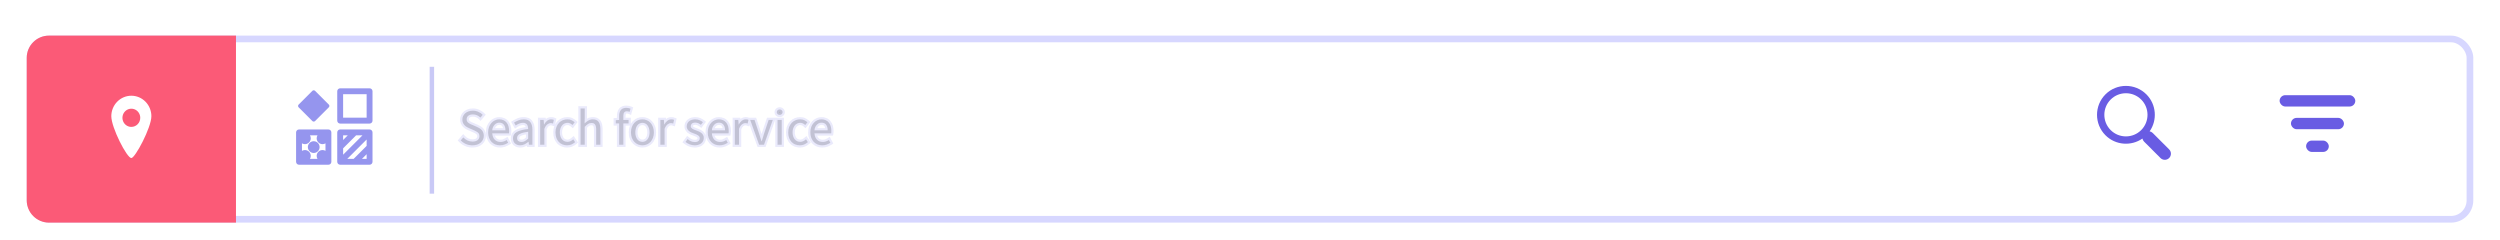 <svg width="1123" height="108" viewBox="0 0 1123 108" fill="none" xmlns="http://www.w3.org/2000/svg">
<g filter="url(#filter0_dd)">
<rect x="13.5" y="1.5" width="1096" height="81" rx="8.5" fill="white" stroke="#D7D7FF" stroke-width="3"/>
<rect x="1024" y="26.75" width="34" height="5.1" rx="2.55" fill="#695CE3"/>
<rect x="1029.1" y="36.95" width="23.8" height="5.1" rx="2.55" fill="#695CE3"/>
<rect x="1035.9" y="47.15" width="10.2" height="5.1" rx="2.55" fill="#695CE3"/>
<path d="M147.702 30.973L141.54 24.811C141.2 24.471 140.648 24.471 140.308 24.811L134.146 30.973C133.805 31.313 133.805 31.865 134.146 32.205L140.308 38.367C140.648 38.708 141.2 38.708 141.54 38.367L147.702 32.205C148.043 31.865 148.043 31.313 147.702 30.973Z" fill="#9595EE"/>
<path d="M166.013 23.666H152.808C152.078 23.666 151.487 24.257 151.487 24.987V38.192C151.487 38.921 152.078 39.512 152.808 39.512H166.013C166.742 39.512 167.334 38.921 167.334 38.192V24.987C167.334 24.257 166.742 23.666 166.013 23.666ZM164.692 36.871H154.129V26.307H164.692V36.871Z" fill="#9595EE"/>
<path d="M147.526 42.154H134.321C133.591 42.154 133 42.745 133 43.474V56.679C133 57.409 133.591 58 134.321 58H147.526C148.255 58 148.846 57.409 148.846 56.679V43.474C148.846 42.744 148.255 42.154 147.526 42.154ZM139.236 55.359C139.464 54.969 139.603 54.522 139.603 54.038C139.603 52.579 138.421 51.397 136.962 51.397C136.478 51.397 136.031 51.537 135.641 51.764V48.39C136.031 48.617 136.478 48.757 136.962 48.757C138.421 48.757 139.603 47.575 139.603 46.116C139.603 45.632 139.464 45.184 139.236 44.795H142.61C142.383 45.184 142.243 45.632 142.243 46.116C142.243 47.575 143.425 48.757 144.884 48.757C145.368 48.757 145.816 48.617 146.205 48.39V51.764C145.816 51.537 145.368 51.397 144.884 51.397C143.425 51.397 142.243 52.579 142.243 54.038C142.243 54.522 142.383 54.969 142.61 55.359H139.236Z" fill="#9595EE"/>
<path d="M166.013 42.154H152.808C152.078 42.154 151.487 42.745 151.487 43.474V50.076V56.678C151.487 57.407 152.078 57.999 152.808 57.999H159.41H166.012C166.741 57.999 167.332 57.407 167.332 56.678V43.473C167.334 42.744 166.742 42.154 166.013 42.154ZM154.129 50.624L159.957 44.795H162.826L154.129 53.492V50.624ZM154.129 44.795H156.222L154.129 46.889V44.795ZM164.692 46.662V49.529L158.864 55.359H155.995L164.692 46.662ZM164.692 55.359H162.597L164.692 53.264V55.359Z" fill="#9595EE"/>
<path d="M140.924 52.718C142.383 52.718 143.566 51.535 143.566 50.077C143.566 48.618 142.383 47.435 140.924 47.435C139.466 47.435 138.283 48.618 138.283 50.077C138.283 51.535 139.466 52.718 140.924 52.718Z" fill="#9595EE"/>
<line x1="194" y1="14" x2="194" y2="71" stroke="#9595EE" stroke-opacity="0.5" stroke-width="2" stroke-linejoin="round"/>
<rect x="931" y="16" width="56" height="46.118" rx="5" fill="white"/>
<path d="M964.153 26.387C959.088 21.322 950.844 21.322 945.779 26.387C940.714 31.453 940.714 39.696 945.779 44.763C950.289 49.272 957.315 49.755 962.377 46.234C962.483 46.738 962.727 47.219 963.119 47.611L970.495 54.988C971.57 56.06 973.308 56.06 974.377 54.988C975.451 53.914 975.451 52.177 974.377 51.106L967 43.727C966.611 43.339 966.129 43.094 965.625 42.987C969.148 37.924 968.665 30.9 964.153 26.387ZM961.824 42.434C958.043 46.215 951.888 46.215 948.108 42.434C944.328 38.652 944.328 32.499 948.108 28.717C951.888 24.937 958.043 24.937 961.824 28.717C965.606 32.499 965.606 38.652 961.824 42.434Z" fill="#695CE3"/>
<g opacity="0.4">
<path d="M212.221 49.274C211.169 49.274 210.193 49.076 209.293 48.68C208.394 48.283 207.616 47.742 206.961 47.056L208.104 45.73C208.638 46.294 209.263 46.751 209.979 47.102C210.711 47.437 211.466 47.605 212.244 47.605C213.235 47.605 214.005 47.384 214.553 46.942C215.102 46.484 215.377 45.89 215.377 45.158C215.377 44.777 215.308 44.456 215.171 44.197C215.049 43.923 214.874 43.694 214.645 43.511C214.431 43.313 214.172 43.138 213.867 42.985C213.562 42.833 213.235 42.673 212.884 42.505L210.734 41.567C210.383 41.415 210.025 41.232 209.659 41.018C209.293 40.805 208.965 40.546 208.676 40.241C208.386 39.936 208.15 39.578 207.967 39.166C207.784 38.739 207.692 38.251 207.692 37.702C207.692 37.138 207.807 36.612 208.035 36.124C208.279 35.636 208.607 35.217 209.019 34.866C209.446 34.5 209.941 34.218 210.505 34.02C211.085 33.822 211.718 33.723 212.404 33.723C213.303 33.723 214.134 33.898 214.896 34.249C215.659 34.584 216.307 35.026 216.84 35.575L215.811 36.81C215.354 36.368 214.843 36.025 214.279 35.781C213.73 35.522 213.105 35.392 212.404 35.392C211.565 35.392 210.887 35.591 210.368 35.987C209.865 36.368 209.613 36.902 209.613 37.588C209.613 37.954 209.682 38.266 209.819 38.526C209.972 38.77 210.17 38.991 210.414 39.189C210.658 39.372 210.925 39.539 211.214 39.692C211.504 39.829 211.801 39.959 212.106 40.081L214.233 40.995C214.66 41.178 215.064 41.392 215.445 41.636C215.826 41.865 216.154 42.139 216.429 42.459C216.703 42.764 216.917 43.13 217.069 43.557C217.237 43.969 217.321 44.449 217.321 44.998C217.321 45.592 217.199 46.149 216.955 46.667C216.726 47.186 216.391 47.643 215.948 48.039C215.506 48.421 214.973 48.726 214.348 48.954C213.722 49.168 213.013 49.274 212.221 49.274ZM224.597 49.274C223.85 49.274 223.149 49.145 222.493 48.886C221.853 48.611 221.289 48.23 220.801 47.742C220.328 47.239 219.955 46.629 219.68 45.913C219.406 45.196 219.269 44.38 219.269 43.465C219.269 42.551 219.406 41.735 219.68 41.018C219.97 40.286 220.344 39.669 220.801 39.166C221.274 38.663 221.807 38.282 222.402 38.022C222.997 37.748 223.614 37.611 224.254 37.611C224.956 37.611 225.581 37.733 226.13 37.977C226.694 38.221 227.159 38.571 227.525 39.029C227.906 39.486 228.196 40.035 228.394 40.675C228.592 41.316 228.691 42.032 228.691 42.825C228.691 43.023 228.684 43.221 228.668 43.42C228.668 43.603 228.653 43.763 228.623 43.9H221.121C221.197 45.089 221.563 46.035 222.219 46.736C222.89 47.422 223.759 47.765 224.826 47.765C225.36 47.765 225.848 47.689 226.29 47.536C226.747 47.369 227.182 47.155 227.593 46.896L228.257 48.131C227.769 48.436 227.227 48.703 226.633 48.931C226.038 49.16 225.36 49.274 224.597 49.274ZM221.098 42.551H227.045C227.045 41.422 226.801 40.569 226.313 39.989C225.84 39.395 225.169 39.097 224.3 39.097C223.904 39.097 223.523 39.173 223.157 39.326C222.806 39.478 222.486 39.707 222.196 40.012C221.906 40.302 221.662 40.66 221.464 41.087C221.281 41.514 221.159 42.002 221.098 42.551ZM233.686 49.274C232.756 49.274 231.979 49 231.354 48.451C230.744 47.902 230.439 47.125 230.439 46.118C230.439 44.899 230.98 43.969 232.063 43.328C233.145 42.673 234.876 42.215 237.254 41.956C237.254 41.605 237.216 41.262 237.14 40.927C237.079 40.592 236.964 40.294 236.797 40.035C236.629 39.776 236.393 39.57 236.088 39.417C235.798 39.25 235.425 39.166 234.967 39.166C234.327 39.166 233.725 39.288 233.16 39.532C232.596 39.776 232.093 40.05 231.651 40.355L230.919 39.051C231.438 38.716 232.07 38.396 232.817 38.091C233.564 37.771 234.388 37.611 235.287 37.611C236.644 37.611 237.628 38.03 238.238 38.869C238.847 39.692 239.152 40.797 239.152 42.185V49H237.597L237.437 47.673H237.369C236.835 48.116 236.263 48.497 235.653 48.817C235.043 49.122 234.388 49.274 233.686 49.274ZM234.235 47.765C234.769 47.765 235.272 47.643 235.745 47.399C236.217 47.14 236.721 46.766 237.254 46.279V43.191C236.324 43.313 235.539 43.458 234.899 43.626C234.273 43.793 233.763 43.992 233.366 44.22C232.985 44.449 232.703 44.716 232.52 45.021C232.352 45.31 232.269 45.63 232.269 45.981C232.269 46.621 232.459 47.079 232.84 47.353C233.221 47.628 233.686 47.765 234.235 47.765ZM242.649 49V37.885H244.205L244.365 39.898H244.433C244.814 39.196 245.272 38.64 245.805 38.228C246.354 37.817 246.949 37.611 247.589 37.611C248.031 37.611 248.428 37.687 248.779 37.839L248.413 39.486C248.23 39.425 248.062 39.379 247.909 39.349C247.757 39.318 247.566 39.303 247.338 39.303C246.865 39.303 246.37 39.494 245.851 39.875C245.348 40.256 244.906 40.919 244.525 41.865V49H242.649ZM254.746 49.274C254.014 49.274 253.328 49.145 252.687 48.886C252.047 48.627 251.49 48.253 251.018 47.765C250.56 47.262 250.194 46.652 249.92 45.935C249.661 45.204 249.531 44.38 249.531 43.465C249.531 42.535 249.676 41.712 249.966 40.995C250.255 40.264 250.644 39.646 251.132 39.143C251.62 38.64 252.184 38.259 252.825 37.999C253.48 37.74 254.166 37.611 254.883 37.611C255.615 37.611 256.24 37.74 256.758 37.999C257.277 38.259 257.734 38.564 258.13 38.914L257.17 40.149C256.85 39.86 256.507 39.623 256.141 39.44C255.79 39.257 255.394 39.166 254.951 39.166C254.448 39.166 253.983 39.273 253.556 39.486C253.129 39.684 252.764 39.974 252.459 40.355C252.154 40.736 251.91 41.194 251.727 41.727C251.559 42.246 251.475 42.825 251.475 43.465C251.475 44.106 251.559 44.685 251.727 45.204C251.894 45.722 252.123 46.172 252.413 46.553C252.718 46.919 253.084 47.209 253.511 47.422C253.938 47.62 254.403 47.719 254.906 47.719C255.424 47.719 255.897 47.613 256.324 47.399C256.766 47.17 257.162 46.904 257.513 46.599L258.336 47.856C257.833 48.299 257.277 48.649 256.667 48.908C256.057 49.153 255.416 49.274 254.746 49.274ZM260.785 49V32.717H262.66V37.153L262.591 39.44C263.125 38.937 263.681 38.51 264.261 38.16C264.84 37.794 265.519 37.611 266.296 37.611C267.47 37.611 268.324 37.977 268.858 38.709C269.407 39.44 269.681 40.523 269.681 41.956V49H267.806V42.208C267.806 41.156 267.638 40.401 267.303 39.944C266.967 39.471 266.433 39.234 265.702 39.234C265.122 39.234 264.611 39.379 264.169 39.669C263.727 39.959 263.224 40.386 262.66 40.95V49H260.785ZM278.123 49V39.417H276.614V37.999L278.123 37.885V36.124C278.123 34.981 278.382 34.081 278.901 33.425C279.434 32.77 280.258 32.442 281.371 32.442C281.721 32.442 282.049 32.48 282.354 32.556C282.674 32.617 282.964 32.701 283.223 32.808L282.812 34.249C282.4 34.066 281.981 33.974 281.554 33.974C280.517 33.974 279.999 34.691 279.999 36.124V37.885H282.354V39.417H279.999V49H278.123ZM288.58 49.274C287.894 49.274 287.238 49.145 286.613 48.886C286.003 48.627 285.462 48.253 284.989 47.765C284.517 47.262 284.136 46.652 283.846 45.935C283.571 45.204 283.434 44.38 283.434 43.465C283.434 42.535 283.571 41.712 283.846 40.995C284.136 40.264 284.517 39.646 284.989 39.143C285.462 38.64 286.003 38.259 286.613 37.999C287.238 37.74 287.894 37.611 288.58 37.611C289.266 37.611 289.914 37.74 290.524 37.999C291.149 38.259 291.698 38.64 292.171 39.143C292.643 39.646 293.017 40.264 293.291 40.995C293.581 41.712 293.726 42.535 293.726 43.465C293.726 44.38 293.581 45.204 293.291 45.935C293.017 46.652 292.643 47.262 292.171 47.765C291.698 48.253 291.149 48.627 290.524 48.886C289.914 49.145 289.266 49.274 288.58 49.274ZM288.58 47.719C289.053 47.719 289.487 47.62 289.884 47.422C290.28 47.209 290.615 46.919 290.89 46.553C291.18 46.172 291.401 45.722 291.553 45.204C291.706 44.685 291.782 44.106 291.782 43.465C291.782 42.825 291.706 42.246 291.553 41.727C291.401 41.194 291.18 40.736 290.89 40.355C290.615 39.974 290.28 39.684 289.884 39.486C289.487 39.273 289.053 39.166 288.58 39.166C288.107 39.166 287.673 39.273 287.276 39.486C286.88 39.684 286.537 39.974 286.247 40.355C285.973 40.736 285.759 41.194 285.607 41.727C285.454 42.246 285.378 42.825 285.378 43.465C285.378 44.106 285.454 44.685 285.607 45.204C285.759 45.722 285.973 46.172 286.247 46.553C286.537 46.919 286.88 47.209 287.276 47.422C287.673 47.62 288.107 47.719 288.58 47.719ZM296.653 49V37.885H298.208L298.368 39.898H298.437C298.818 39.196 299.275 38.64 299.809 38.228C300.358 37.817 300.952 37.611 301.593 37.611C302.035 37.611 302.431 37.687 302.782 37.839L302.416 39.486C302.233 39.425 302.065 39.379 301.913 39.349C301.761 39.318 301.57 39.303 301.341 39.303C300.869 39.303 300.373 39.494 299.855 39.875C299.352 40.256 298.909 40.919 298.528 41.865V49H296.653ZM312.064 49.274C311.272 49.274 310.517 49.13 309.8 48.84C309.084 48.55 308.459 48.184 307.925 47.742L308.863 46.484C309.351 46.881 309.846 47.201 310.349 47.445C310.868 47.689 311.462 47.811 312.133 47.811C312.865 47.811 313.414 47.643 313.78 47.308C314.146 46.972 314.329 46.56 314.329 46.073C314.329 45.783 314.252 45.531 314.1 45.318C313.947 45.105 313.749 44.922 313.505 44.769C313.277 44.601 313.01 44.456 312.705 44.334C312.4 44.212 312.095 44.091 311.79 43.969C311.394 43.831 310.997 43.679 310.601 43.511C310.204 43.328 309.846 43.115 309.526 42.871C309.221 42.612 308.969 42.314 308.771 41.979C308.573 41.644 308.474 41.239 308.474 40.767C308.474 40.325 308.558 39.913 308.725 39.532C308.908 39.135 309.16 38.8 309.48 38.526C309.816 38.236 310.22 38.015 310.692 37.862C311.165 37.695 311.699 37.611 312.293 37.611C312.994 37.611 313.635 37.733 314.214 37.977C314.809 38.221 315.32 38.518 315.747 38.869L314.855 40.058C314.473 39.768 314.077 39.532 313.665 39.349C313.254 39.166 312.804 39.074 312.316 39.074C311.615 39.074 311.096 39.234 310.761 39.555C310.441 39.875 310.281 40.248 310.281 40.675C310.281 40.934 310.349 41.163 310.486 41.361C310.624 41.544 310.807 41.712 311.035 41.865C311.264 42.002 311.523 42.131 311.813 42.253C312.118 42.36 312.43 42.474 312.751 42.596C313.147 42.749 313.543 42.909 313.94 43.077C314.351 43.244 314.717 43.458 315.038 43.717C315.358 43.961 315.617 44.266 315.815 44.632C316.029 44.998 316.135 45.44 316.135 45.958C316.135 46.416 316.044 46.843 315.861 47.239C315.693 47.635 315.434 47.986 315.083 48.291C314.748 48.596 314.321 48.832 313.803 49C313.299 49.183 312.72 49.274 312.064 49.274ZM323.247 49.274C322.5 49.274 321.798 49.145 321.143 48.886C320.502 48.611 319.938 48.23 319.45 47.742C318.978 47.239 318.604 46.629 318.33 45.913C318.055 45.196 317.918 44.38 317.918 43.465C317.918 42.551 318.055 41.735 318.33 41.018C318.619 40.286 318.993 39.669 319.45 39.166C319.923 38.663 320.456 38.282 321.051 38.022C321.646 37.748 322.263 37.611 322.904 37.611C323.605 37.611 324.23 37.733 324.779 37.977C325.343 38.221 325.808 38.571 326.174 39.029C326.555 39.486 326.845 40.035 327.043 40.675C327.241 41.316 327.34 42.032 327.34 42.825C327.34 43.023 327.333 43.221 327.317 43.42C327.317 43.603 327.302 43.763 327.272 43.9H319.77C319.847 45.089 320.213 46.035 320.868 46.736C321.539 47.422 322.408 47.765 323.475 47.765C324.009 47.765 324.497 47.689 324.939 47.536C325.396 47.369 325.831 47.155 326.243 46.896L326.906 48.131C326.418 48.436 325.877 48.703 325.282 48.931C324.687 49.16 324.009 49.274 323.247 49.274ZM319.748 42.551H325.694C325.694 41.422 325.45 40.569 324.962 39.989C324.489 39.395 323.818 39.097 322.949 39.097C322.553 39.097 322.172 39.173 321.806 39.326C321.455 39.478 321.135 39.707 320.845 40.012C320.556 40.302 320.312 40.66 320.113 41.087C319.93 41.514 319.809 42.002 319.748 42.551ZM330.087 49V37.885H331.642L331.802 39.898H331.871C332.252 39.196 332.709 38.64 333.243 38.228C333.792 37.817 334.386 37.611 335.027 37.611C335.469 37.611 335.865 37.687 336.216 37.839L335.85 39.486C335.667 39.425 335.499 39.379 335.347 39.349C335.195 39.318 335.004 39.303 334.775 39.303C334.303 39.303 333.807 39.494 333.289 39.875C332.786 40.256 332.343 40.919 331.962 41.865V49H330.087ZM340.998 49L336.995 37.885H338.939L341.043 44.197C341.211 44.746 341.379 45.295 341.546 45.844C341.729 46.393 341.905 46.934 342.072 47.468H342.164C342.332 46.934 342.499 46.393 342.667 45.844C342.835 45.295 343.002 44.746 343.17 44.197L345.274 37.885H347.127L343.193 49H340.998ZM349.272 49V37.885H351.147V49H349.272ZM350.232 35.598C349.866 35.598 349.554 35.484 349.295 35.255C349.051 35.026 348.929 34.737 348.929 34.386C348.929 34.02 349.051 33.73 349.295 33.517C349.554 33.288 349.866 33.174 350.232 33.174C350.598 33.174 350.903 33.288 351.147 33.517C351.406 33.73 351.536 34.02 351.536 34.386C351.536 34.737 351.406 35.026 351.147 35.255C350.903 35.484 350.598 35.598 350.232 35.598ZM359.291 49.274C358.559 49.274 357.873 49.145 357.233 48.886C356.592 48.627 356.036 48.253 355.563 47.765C355.106 47.262 354.74 46.652 354.465 45.935C354.206 45.204 354.077 44.38 354.077 43.465C354.077 42.535 354.221 41.712 354.511 40.995C354.801 40.264 355.19 39.646 355.678 39.143C356.165 38.64 356.73 38.259 357.37 37.999C358.026 37.74 358.712 37.611 359.428 37.611C360.16 37.611 360.785 37.74 361.304 37.999C361.822 38.259 362.279 38.564 362.676 38.914L361.715 40.149C361.395 39.86 361.052 39.623 360.686 39.44C360.335 39.257 359.939 39.166 359.497 39.166C358.994 39.166 358.529 39.273 358.102 39.486C357.675 39.684 357.309 39.974 357.004 40.355C356.699 40.736 356.455 41.194 356.272 41.727C356.104 42.246 356.021 42.825 356.021 43.465C356.021 44.106 356.104 44.685 356.272 45.204C356.44 45.722 356.669 46.172 356.958 46.553C357.263 46.919 357.629 47.209 358.056 47.422C358.483 47.62 358.948 47.719 359.451 47.719C359.969 47.719 360.442 47.613 360.869 47.399C361.311 47.17 361.708 46.904 362.058 46.599L362.882 47.856C362.378 48.299 361.822 48.649 361.212 48.908C360.602 49.153 359.962 49.274 359.291 49.274ZM369.344 49.274C368.597 49.274 367.896 49.145 367.24 48.886C366.6 48.611 366.035 48.23 365.548 47.742C365.075 47.239 364.701 46.629 364.427 45.913C364.152 45.196 364.015 44.38 364.015 43.465C364.015 42.551 364.152 41.735 364.427 41.018C364.717 40.286 365.09 39.669 365.548 39.166C366.02 38.663 366.554 38.282 367.148 38.022C367.743 37.748 368.361 37.611 369.001 37.611C369.702 37.611 370.327 37.733 370.876 37.977C371.44 38.221 371.905 38.571 372.271 39.029C372.652 39.486 372.942 40.035 373.14 40.675C373.339 41.316 373.438 42.032 373.438 42.825C373.438 43.023 373.43 43.221 373.415 43.42C373.415 43.603 373.4 43.763 373.369 43.9H365.868C365.944 45.089 366.31 46.035 366.965 46.736C367.636 47.422 368.505 47.765 369.573 47.765C370.106 47.765 370.594 47.689 371.036 47.536C371.494 47.369 371.928 47.155 372.34 46.896L373.003 48.131C372.515 48.436 371.974 48.703 371.379 48.931C370.785 49.16 370.106 49.274 369.344 49.274ZM365.845 42.551H371.791C371.791 41.422 371.547 40.569 371.059 39.989C370.587 39.395 369.916 39.097 369.047 39.097C368.65 39.097 368.269 39.173 367.903 39.326C367.552 39.478 367.232 39.707 366.943 40.012C366.653 40.302 366.409 40.66 366.211 41.087C366.028 41.514 365.906 42.002 365.845 42.551Z" fill="#3A3A3A"/>
<path d="M209.293 48.68L209.697 47.765L209.293 48.68ZM206.961 47.056L206.203 46.403L205.61 47.091L206.238 47.747L206.961 47.056ZM208.104 45.73L208.831 45.042L208.07 44.238L207.347 45.077L208.104 45.73ZM209.979 47.102L209.54 48L209.551 48.006L209.563 48.011L209.979 47.102ZM214.553 46.942L215.181 47.721L215.187 47.715L215.194 47.71L214.553 46.942ZM215.171 44.197L214.257 44.603L214.271 44.635L214.287 44.665L215.171 44.197ZM214.645 43.511L213.964 44.244L213.991 44.269L214.02 44.292L214.645 43.511ZM212.884 42.505L213.315 41.603L213.3 41.595L213.284 41.588L212.884 42.505ZM210.734 41.567L211.134 40.651L211.133 40.65L210.734 41.567ZM207.967 39.166L207.048 39.56L207.053 39.572L207.967 39.166ZM208.035 36.124L207.141 35.677L207.135 35.688L207.13 35.7L208.035 36.124ZM209.019 34.866L209.667 35.628L209.67 35.626L209.019 34.866ZM210.505 34.02L210.182 33.074L210.174 33.077L210.505 34.02ZM214.896 34.249L214.479 35.157L214.486 35.161L214.494 35.164L214.896 34.249ZM216.84 35.575L217.609 36.215L218.185 35.524L217.557 34.878L216.84 35.575ZM215.811 36.81L215.116 37.529L215.89 38.278L216.579 37.45L215.811 36.81ZM214.279 35.781L213.852 36.685L213.867 36.692L213.882 36.699L214.279 35.781ZM210.368 35.987L210.972 36.784L210.976 36.781L210.368 35.987ZM209.819 38.526L208.936 38.993L208.952 39.025L208.971 39.056L209.819 38.526ZM210.414 39.189L209.783 39.965L209.798 39.977L209.814 39.989L210.414 39.189ZM211.214 39.692L210.749 40.577L210.767 40.587L210.786 40.596L211.214 39.692ZM212.106 40.081L212.501 39.162L212.49 39.157L212.478 39.152L212.106 40.081ZM214.233 40.995L213.838 41.914L213.839 41.915L214.233 40.995ZM215.445 41.636L214.906 42.478L214.918 42.486L214.931 42.493L215.445 41.636ZM216.429 42.459L215.669 43.11L215.677 43.119L215.685 43.128L216.429 42.459ZM217.069 43.557L216.127 43.893L216.135 43.914L216.143 43.934L217.069 43.557ZM216.955 46.667L216.05 46.242L216.045 46.252L216.04 46.264L216.955 46.667ZM215.948 48.039L216.601 48.797L216.609 48.791L216.616 48.784L215.948 48.039ZM214.348 48.954L214.671 49.901L214.681 49.897L214.691 49.893L214.348 48.954ZM212.221 48.274C211.298 48.274 210.46 48.101 209.697 47.765L208.89 49.595C209.925 50.051 211.04 50.274 212.221 50.274V48.274ZM209.697 47.765C208.913 47.419 208.245 46.953 207.684 46.365L206.238 47.747C206.987 48.532 207.875 49.147 208.89 49.595L209.697 47.765ZM207.718 47.709L208.861 46.383L207.347 45.077L206.203 46.403L207.718 47.709ZM207.378 46.417C207.996 47.07 208.719 47.598 209.54 48L210.419 46.204C209.807 45.904 209.28 45.517 208.831 45.042L207.378 46.417ZM209.563 48.011C210.421 48.404 211.317 48.605 212.244 48.605V46.605C211.615 46.605 211.002 46.47 210.396 46.193L209.563 48.011ZM212.244 48.605C213.372 48.605 214.394 48.354 215.181 47.721L213.926 46.163C213.615 46.414 213.097 46.605 212.244 46.605V48.605ZM215.194 47.71C215.977 47.057 216.377 46.178 216.377 45.158H214.377C214.377 45.601 214.228 45.911 213.913 46.173L215.194 47.71ZM216.377 45.158C216.377 44.661 216.288 44.169 216.055 43.729L214.287 44.665C214.329 44.743 214.377 44.892 214.377 45.158H216.377ZM216.085 43.791C215.899 43.374 215.626 43.016 215.27 42.73L214.02 44.292C214.121 44.372 214.198 44.471 214.257 44.603L216.085 43.791ZM215.325 42.778C215.032 42.506 214.69 42.279 214.314 42.091L213.42 43.88C213.654 43.997 213.831 44.12 213.964 44.244L215.325 42.778ZM214.314 42.091C214.004 41.935 213.671 41.773 213.315 41.603L212.452 43.407C212.799 43.573 213.121 43.73 213.42 43.88L214.314 42.091ZM213.284 41.588L211.134 40.651L210.334 42.484L212.484 43.422L213.284 41.588ZM211.133 40.65C210.822 40.515 210.499 40.35 210.163 40.155L209.155 41.882C209.552 42.113 209.945 42.315 210.335 42.484L211.133 40.65ZM210.163 40.155C209.878 39.988 209.625 39.788 209.401 39.552L207.951 40.929C208.306 41.303 208.708 41.621 209.155 41.882L210.163 40.155ZM209.401 39.552C209.195 39.336 209.021 39.075 208.881 38.76L207.053 39.572C207.279 40.081 207.577 40.536 207.951 40.929L209.401 39.552ZM208.886 38.772C208.765 38.49 208.692 38.14 208.692 37.702H206.692C206.692 38.362 206.803 38.988 207.048 39.56L208.886 38.772ZM208.692 37.702C208.692 37.278 208.777 36.897 208.941 36.549L207.13 35.7C206.836 36.327 206.692 36.998 206.692 37.702H208.692ZM208.93 36.571C209.114 36.203 209.359 35.89 209.667 35.628L208.37 34.105C207.856 34.544 207.444 35.07 207.141 35.677L208.93 36.571ZM209.67 35.626C209.997 35.345 210.382 35.123 210.837 34.964L210.174 33.077C209.5 33.313 208.895 33.656 208.368 34.107L209.67 35.626ZM210.829 34.966C211.293 34.808 211.814 34.723 212.404 34.723V32.723C211.621 32.723 210.877 32.836 210.182 33.074L210.829 34.966ZM212.404 34.723C213.169 34.723 213.857 34.871 214.479 35.157L215.314 33.34C214.412 32.925 213.437 32.723 212.404 32.723V34.723ZM214.494 35.164C215.149 35.452 215.687 35.824 216.123 36.272L217.557 34.878C216.926 34.229 216.169 33.716 215.299 33.334L214.494 35.164ZM216.072 34.935L215.043 36.17L216.579 37.45L217.609 36.215L216.072 34.935ZM216.506 36.091C215.965 35.568 215.354 35.157 214.676 34.863L213.882 36.699C214.332 36.894 214.742 37.168 215.116 37.529L216.506 36.091ZM214.706 34.877C214.004 34.546 213.23 34.392 212.404 34.392V36.392C212.98 36.392 213.456 36.498 213.852 36.685L214.706 34.877ZM212.404 34.392C211.409 34.392 210.498 34.629 209.761 35.193L210.976 36.781C211.275 36.552 211.722 36.392 212.404 36.392V34.392ZM209.764 35.19C208.988 35.778 208.613 36.62 208.613 37.588H210.613C210.613 37.183 210.742 36.958 210.972 36.784L209.764 35.19ZM208.613 37.588C208.613 38.077 208.705 38.559 208.936 38.993L210.703 38.058C210.659 37.974 210.613 37.83 210.613 37.588H208.613ZM208.971 39.056C209.187 39.401 209.462 39.704 209.783 39.965L211.045 38.413C210.878 38.278 210.756 38.138 210.667 37.995L208.971 39.056ZM209.814 39.989C210.103 40.206 210.415 40.401 210.749 40.577L211.68 38.807C211.434 38.677 211.212 38.538 211.014 38.389L209.814 39.989ZM210.786 40.596C211.095 40.742 211.411 40.88 211.735 41.009L212.478 39.152C212.191 39.038 211.913 38.916 211.642 38.788L210.786 40.596ZM211.711 40.999L213.838 41.914L214.628 40.077L212.501 39.162L211.711 40.999ZM213.839 41.915C214.217 42.077 214.572 42.264 214.906 42.478L215.984 40.794C215.556 40.519 215.103 40.28 214.627 40.076L213.839 41.915ZM214.931 42.493C215.225 42.67 215.469 42.876 215.669 43.11L217.188 41.808C216.84 41.402 216.428 41.059 215.96 40.778L214.931 42.493ZM215.685 43.128C215.864 43.327 216.014 43.576 216.127 43.893L218.011 43.221C217.819 42.684 217.542 42.202 217.172 41.79L215.685 43.128ZM216.143 43.934C216.252 44.202 216.321 44.549 216.321 44.998H218.321C218.321 44.349 218.222 43.736 217.995 43.18L216.143 43.934ZM216.321 44.998C216.321 45.451 216.229 45.861 216.05 46.242L217.86 47.093C218.169 46.436 218.321 45.734 218.321 44.998H216.321ZM216.04 46.264C215.871 46.646 215.623 46.989 215.281 47.295L216.616 48.784C217.159 48.297 217.581 47.725 217.87 47.071L216.04 46.264ZM215.296 47.282C214.957 47.574 214.532 47.822 214.004 48.015L214.691 49.893C215.414 49.629 216.056 49.267 216.601 48.797L215.296 47.282ZM214.024 48.008C213.522 48.179 212.925 48.274 212.221 48.274V50.274C213.102 50.274 213.923 50.156 214.671 49.901L214.024 48.008ZM222.493 48.886L222.099 49.805L222.113 49.81L222.126 49.816L222.493 48.886ZM220.801 47.742L220.072 48.427L220.083 48.438L220.094 48.449L220.801 47.742ZM219.68 45.913L218.747 46.27L219.68 45.913ZM219.68 41.018L218.751 40.65L218.747 40.661L219.68 41.018ZM220.801 39.166L220.072 38.481L220.067 38.487L220.061 38.493L220.801 39.166ZM222.402 38.022L222.801 38.939L222.811 38.935L222.821 38.93L222.402 38.022ZM226.13 37.977L225.724 38.891L225.733 38.895L226.13 37.977ZM227.525 39.029L226.744 39.653L226.75 39.661L226.757 39.669L227.525 39.029ZM228.668 43.42L227.671 43.343L227.668 43.381V43.42H228.668ZM228.623 43.9V44.9H229.425L229.599 44.117L228.623 43.9ZM221.121 43.9V42.9H220.055L220.123 43.964L221.121 43.9ZM222.219 46.736L221.488 47.419L221.496 47.427L221.504 47.435L222.219 46.736ZM226.29 47.536L226.616 48.482L226.625 48.478L226.634 48.475L226.29 47.536ZM227.593 46.896L228.474 46.423L227.967 45.479L227.061 46.05L227.593 46.896ZM228.257 48.131L228.787 48.979L229.581 48.483L229.138 47.658L228.257 48.131ZM226.633 48.931L226.992 49.865V49.865L226.633 48.931ZM221.098 42.551L220.104 42.44L219.981 43.551H221.098V42.551ZM227.045 42.551V43.551H228.045V42.551H227.045ZM226.313 39.989L225.53 40.611L225.539 40.623L225.548 40.633L226.313 39.989ZM223.157 39.326L222.772 38.403L222.765 38.406L222.758 38.409L223.157 39.326ZM222.196 40.012L222.903 40.719L222.912 40.71L222.921 40.701L222.196 40.012ZM221.464 41.087L220.557 40.666L220.551 40.679L220.545 40.693L221.464 41.087ZM224.597 48.274C223.969 48.274 223.393 48.166 222.861 47.956L222.126 49.816C222.905 50.124 223.732 50.274 224.597 50.274V48.274ZM222.887 47.967C222.363 47.742 221.905 47.432 221.508 47.035L220.094 48.449C220.673 49.028 221.343 49.481 222.099 49.805L222.887 47.967ZM221.53 47.057C221.156 46.659 220.847 46.164 220.614 45.555L218.747 46.27C219.062 47.094 219.501 47.819 220.072 48.427L221.53 47.057ZM220.614 45.555C220.391 44.972 220.269 44.281 220.269 43.465H218.269C218.269 44.48 218.421 45.42 218.747 46.27L220.614 45.555ZM220.269 43.465C220.269 42.65 220.391 41.959 220.614 41.376L218.747 40.661C218.421 41.511 218.269 42.451 218.269 43.465H220.269ZM220.61 41.386C220.862 40.749 221.176 40.24 221.541 39.839L220.061 38.493C219.511 39.099 219.078 39.824 218.751 40.65L220.61 41.386ZM221.53 39.851C221.916 39.44 222.339 39.141 222.801 38.939L222.002 37.106C221.275 37.422 220.632 37.886 220.072 38.481L221.53 39.851ZM222.821 38.93C223.287 38.715 223.762 38.611 224.254 38.611V36.611C223.466 36.611 222.706 36.781 221.983 37.114L222.821 38.93ZM224.254 38.611C224.839 38.611 225.322 38.712 225.724 38.891L226.536 37.063C225.839 36.753 225.072 36.611 224.254 36.611V38.611ZM225.733 38.895C226.155 39.077 226.485 39.33 226.744 39.653L228.306 38.404C227.833 37.813 227.233 37.364 226.527 37.059L225.733 38.895ZM226.757 39.669C227.043 40.013 227.274 40.441 227.439 40.971L229.349 40.38C229.117 39.629 228.769 38.959 228.293 38.389L226.757 39.669ZM227.439 40.971C227.602 41.5 227.691 42.115 227.691 42.825H229.691C229.691 41.95 229.582 41.131 229.349 40.38L227.439 40.971ZM227.691 42.825C227.691 42.998 227.685 43.17 227.671 43.343L229.665 43.496C229.683 43.273 229.691 43.049 229.691 42.825H227.691ZM227.668 43.42C227.668 43.55 227.657 43.635 227.646 43.683L229.599 44.117C229.649 43.891 229.668 43.655 229.668 43.42H227.668ZM228.623 42.9H221.121V44.9H228.623V42.9ZM220.123 43.964C220.211 45.327 220.639 46.511 221.488 47.419L222.949 46.053C222.487 45.559 222.184 44.852 222.119 43.836L220.123 43.964ZM221.504 47.435C222.385 48.336 223.523 48.765 224.826 48.765V46.765C223.995 46.765 223.395 46.508 222.934 46.037L221.504 47.435ZM224.826 48.765C225.455 48.765 226.055 48.675 226.616 48.482L225.964 46.591C225.64 46.703 225.264 46.765 224.826 46.765V48.765ZM226.634 48.475C227.157 48.283 227.655 48.039 228.126 47.742L227.061 46.05C226.708 46.271 226.337 46.454 225.946 46.597L226.634 48.475ZM226.712 47.369L227.376 48.604L229.138 47.658L228.474 46.423L226.712 47.369ZM227.727 47.283C227.298 47.551 226.815 47.79 226.274 47.998L226.992 49.865C227.64 49.615 228.239 49.321 228.787 48.979L227.727 47.283ZM226.274 47.998C225.814 48.175 225.261 48.274 224.597 48.274V50.274C225.459 50.274 226.263 50.145 226.992 49.865L226.274 47.998ZM221.098 43.551H227.045V41.551H221.098V43.551ZM228.045 42.551C228.045 41.298 227.776 40.175 227.078 39.345L225.548 40.633C225.825 40.962 226.045 41.547 226.045 42.551H228.045ZM227.095 39.367C226.404 38.497 225.424 38.097 224.3 38.097V40.097C224.914 40.097 225.276 40.292 225.53 40.611L227.095 39.367ZM224.3 38.097C223.772 38.097 223.26 38.2 222.772 38.403L223.541 40.249C223.785 40.147 224.036 40.097 224.3 40.097V38.097ZM222.758 38.409C222.272 38.62 221.844 38.931 221.471 39.323L222.921 40.701C223.128 40.483 223.339 40.337 223.555 40.243L222.758 38.409ZM221.489 39.305C221.105 39.689 220.798 40.148 220.557 40.666L222.371 41.508C222.527 41.172 222.708 40.915 222.903 40.719L221.489 39.305ZM220.545 40.693C220.317 41.225 220.174 41.812 220.104 42.44L222.092 42.661C222.144 42.192 222.246 41.802 222.383 41.481L220.545 40.693ZM231.354 48.451L230.685 49.194L230.694 49.203L231.354 48.451ZM232.063 43.328L232.572 44.189L232.581 44.184L232.063 43.328ZM237.254 41.956L237.363 42.95L238.254 42.853V41.956H237.254ZM237.14 40.927L236.156 41.106L236.16 41.127L236.165 41.148L237.14 40.927ZM236.088 39.417L235.587 40.283L235.613 40.298L235.641 40.312L236.088 39.417ZM233.16 39.532L232.764 38.614V38.614L233.16 39.532ZM231.651 40.355L230.779 40.845L231.316 41.801L232.219 41.178L231.651 40.355ZM230.919 39.051L230.376 38.212L229.587 38.722L230.047 39.541L230.919 39.051ZM232.817 38.091L233.195 39.017L233.203 39.014L233.211 39.01L232.817 38.091ZM238.238 38.869L237.429 39.457L237.434 39.464L238.238 38.869ZM239.152 49V50H240.152V49H239.152ZM237.597 49L236.604 49.12L236.711 50H237.597V49ZM237.437 47.673L238.43 47.554L238.324 46.673H237.437V47.673ZM237.369 47.673V46.673H237.008L236.731 46.904L237.369 47.673ZM235.653 48.817L236.1 49.712L236.109 49.707L236.118 49.702L235.653 48.817ZM235.745 47.399L236.203 48.288L236.215 48.282L236.226 48.276L235.745 47.399ZM237.254 46.279L237.929 47.017L238.254 46.719V46.279H237.254ZM237.254 43.191H238.254V42.051L237.124 42.2L237.254 43.191ZM234.899 43.626L234.645 42.658L234.639 42.66L234.899 43.626ZM233.366 44.22L232.867 43.354L232.859 43.358L232.852 43.363L233.366 44.22ZM232.52 45.021L231.663 44.506L231.659 44.513L231.655 44.52L232.52 45.021ZM232.84 47.353L233.425 46.542L232.84 47.353ZM233.686 48.274C232.969 48.274 232.434 48.069 232.014 47.7L230.694 49.203C231.523 49.931 232.544 50.274 233.686 50.274V48.274ZM232.023 47.708C231.67 47.391 231.439 46.911 231.439 46.118H229.439C229.439 47.339 229.818 48.414 230.685 49.194L232.023 47.708ZM231.439 46.118C231.439 45.266 231.782 44.656 232.572 44.189L231.554 42.468C230.178 43.281 229.439 44.532 229.439 46.118H231.439ZM232.581 44.184C233.471 43.644 235.022 43.205 237.363 42.95L237.146 40.962C234.729 41.225 232.819 41.701 231.545 42.473L232.581 44.184ZM238.254 41.956C238.254 41.532 238.208 41.115 238.115 40.705L236.165 41.148C236.224 41.41 236.254 41.678 236.254 41.956H238.254ZM238.124 40.748C238.042 40.296 237.883 39.873 237.636 39.492L235.957 40.578C236.046 40.716 236.116 40.887 236.156 41.106L238.124 40.748ZM237.636 39.492C237.362 39.067 236.983 38.747 236.535 38.523L235.641 40.312C235.803 40.393 235.896 40.484 235.957 40.578L237.636 39.492ZM236.589 38.552C236.101 38.27 235.539 38.166 234.967 38.166V40.166C235.31 40.166 235.495 40.23 235.587 40.283L236.589 38.552ZM234.967 38.166C234.196 38.166 233.458 38.314 232.764 38.614L233.557 40.45C233.991 40.262 234.458 40.166 234.967 40.166V38.166ZM232.764 38.614C232.148 38.88 231.586 39.185 231.083 39.532L232.219 41.178C232.6 40.915 233.045 40.671 233.557 40.45L232.764 38.614ZM232.523 39.866L231.791 38.562L230.047 39.541L230.779 40.845L232.523 39.866ZM231.462 39.891C231.915 39.598 232.489 39.305 233.195 39.017L232.44 37.165C231.651 37.487 230.96 37.834 230.376 38.212L231.462 39.891ZM233.211 39.01C233.821 38.749 234.509 38.611 235.287 38.611V36.611C234.267 36.611 233.308 36.793 232.423 37.172L233.211 39.01ZM235.287 38.611C236.433 38.611 237.063 38.954 237.429 39.457L239.046 38.28C238.192 37.106 236.856 36.611 235.287 36.611V38.611ZM237.434 39.464C237.878 40.063 238.152 40.937 238.152 42.185H240.152C240.152 40.658 239.817 39.321 239.041 38.273L237.434 39.464ZM238.152 42.185V49H240.152V42.185H238.152ZM239.152 48H237.597V50H239.152V48ZM238.59 48.88L238.43 47.554L236.444 47.793L236.604 49.12L238.59 48.88ZM237.437 46.673H237.369V48.673H237.437V46.673ZM236.731 46.904C236.25 47.302 235.736 47.644 235.188 47.932L236.118 49.702C236.79 49.35 237.42 48.93 238.007 48.444L236.731 46.904ZM235.206 47.923C234.739 48.156 234.237 48.274 233.686 48.274V50.274C234.538 50.274 235.348 50.088 236.1 49.712L235.206 47.923ZM234.235 48.765C234.928 48.765 235.588 48.605 236.203 48.288L235.286 46.511C234.956 46.681 234.61 46.765 234.235 46.765V48.765ZM236.226 48.276C236.787 47.968 237.355 47.541 237.929 47.017L236.579 45.54C236.086 45.992 235.648 46.312 235.264 46.522L236.226 48.276ZM238.254 46.279V43.191H236.254V46.279H238.254ZM237.124 42.2C236.168 42.325 235.339 42.477 234.645 42.658L235.152 44.593C235.739 44.439 236.48 44.301 237.384 44.182L237.124 42.2ZM234.639 42.66C233.962 42.842 233.362 43.068 232.867 43.354L233.866 45.086C234.163 44.915 234.585 44.745 235.158 44.591L234.639 42.66ZM232.852 43.363C232.364 43.655 231.949 44.029 231.663 44.506L233.378 45.535C233.458 45.402 233.606 45.243 233.881 45.078L232.852 43.363ZM231.655 44.52C231.395 44.969 231.269 45.463 231.269 45.981H233.269C233.269 45.798 233.31 45.652 233.386 45.522L231.655 44.52ZM231.269 45.981C231.269 46.816 231.526 47.639 232.256 48.165L233.425 46.542C233.393 46.519 233.269 46.426 233.269 45.981H231.269ZM232.256 48.165C232.835 48.582 233.513 48.765 234.235 48.765V46.765C233.86 46.765 233.608 46.674 233.425 46.542L232.256 48.165ZM242.649 49H241.649V50H242.649V49ZM242.649 37.885V36.885H241.649V37.885H242.649ZM244.205 37.885L245.201 37.806L245.128 36.885H244.205V37.885ZM244.365 39.898L243.368 39.977L243.441 40.898H244.365V39.898ZM244.433 39.898V40.898H245.028L245.312 40.375L244.433 39.898ZM245.805 38.228L245.205 37.428L245.195 37.436L245.805 38.228ZM248.779 37.839L249.755 38.056L249.934 37.251L249.177 36.922L248.779 37.839ZM248.413 39.486L248.096 40.435L249.148 40.785L249.389 39.703L248.413 39.486ZM247.909 39.349L247.713 40.329L247.909 39.349ZM245.851 39.875L245.259 39.069L245.253 39.074L245.247 39.078L245.851 39.875ZM244.525 41.865L243.597 41.491L243.525 41.67V41.865H244.525ZM244.525 49V50H245.525V49H244.525ZM243.649 49V37.885H241.649V49H243.649ZM242.649 38.885H244.205V36.885H242.649V38.885ZM243.208 37.965L243.368 39.977L245.361 39.818L245.201 37.806L243.208 37.965ZM244.365 40.898H244.433V38.898H244.365V40.898ZM245.312 40.375C245.639 39.774 246.011 39.333 246.416 39.02L245.195 37.436C244.532 37.947 243.99 38.619 243.555 39.42L245.312 40.375ZM246.405 39.028C246.794 38.736 247.181 38.611 247.589 38.611V36.611C246.717 36.611 245.914 36.897 245.205 37.428L246.405 39.028ZM247.589 38.611C247.916 38.611 248.173 38.667 248.38 38.757L249.177 36.922C248.683 36.707 248.147 36.611 247.589 36.611V38.611ZM247.802 37.623L247.436 39.269L249.389 39.703L249.755 38.056L247.802 37.623ZM248.729 38.537C248.515 38.466 248.307 38.409 248.106 38.368L247.713 40.329C247.817 40.35 247.944 40.384 248.096 40.435L248.729 38.537ZM248.106 38.368C247.866 38.32 247.605 38.303 247.338 38.303V40.303C247.528 40.303 247.648 40.316 247.713 40.329L248.106 38.368ZM247.338 38.303C246.587 38.303 245.888 38.607 245.259 39.069L246.444 40.681C246.851 40.381 247.143 40.303 247.338 40.303V38.303ZM245.247 39.078C244.537 39.616 244.009 40.471 243.597 41.491L245.452 42.239C245.803 41.368 246.159 40.896 246.455 40.672L245.247 39.078ZM243.525 41.865V49H245.525V41.865H243.525ZM244.525 48H242.649V50H244.525V48ZM252.687 48.886L253.063 47.959L252.687 48.886ZM251.018 47.765L250.278 48.438L250.289 48.449L250.3 48.461L251.018 47.765ZM249.92 45.935L248.977 46.269L248.982 46.281L248.986 46.293L249.92 45.935ZM249.966 40.995L250.893 41.37L250.896 41.364L249.966 40.995ZM252.825 37.999L252.457 37.069L252.449 37.073L252.825 37.999ZM256.758 37.999L257.205 37.105L256.758 37.999ZM258.13 38.914L258.92 39.528L259.496 38.787L258.793 38.165L258.13 38.914ZM257.17 40.149L256.499 40.891L257.298 41.614L257.959 40.763L257.17 40.149ZM256.141 39.44L255.678 40.327L255.686 40.331L255.693 40.335L256.141 39.44ZM253.556 39.486L253.977 40.393L253.991 40.387L254.004 40.38L253.556 39.486ZM251.727 41.727L250.781 41.403L250.778 41.411L250.775 41.419L251.727 41.727ZM251.727 45.204L250.775 45.511L251.727 45.204ZM252.413 46.553L251.617 47.158L251.63 47.176L251.645 47.193L252.413 46.553ZM253.511 47.422L253.063 48.316L253.076 48.323L253.09 48.329L253.511 47.422ZM256.324 47.399L256.771 48.294L256.783 48.287L256.324 47.399ZM257.513 46.599L258.35 46.051L257.722 45.092L256.857 45.844L257.513 46.599ZM258.336 47.856L258.996 48.608L259.648 48.035L259.173 47.309L258.336 47.856ZM256.667 48.908L257.038 49.837L257.048 49.833L257.058 49.829L256.667 48.908ZM254.746 48.274C254.135 48.274 253.577 48.167 253.063 47.959L252.312 49.813C253.079 50.123 253.893 50.274 254.746 50.274V48.274ZM253.063 47.959C252.549 47.751 252.11 47.455 251.736 47.069L250.3 48.461C250.871 49.051 251.545 49.502 252.312 49.813L253.063 47.959ZM251.758 47.092C251.394 46.692 251.09 46.193 250.854 45.578L248.986 46.293C249.299 47.111 249.727 47.831 250.278 48.438L251.758 47.092ZM250.863 45.602C250.648 44.994 250.531 44.286 250.531 43.465H248.531C248.531 44.474 248.674 45.413 248.977 46.269L250.863 45.602ZM250.531 43.465C250.531 42.638 250.66 41.946 250.893 41.37L249.039 40.621C248.692 41.478 248.531 42.432 248.531 43.465H250.531ZM250.896 41.364C251.143 40.739 251.464 40.237 251.85 39.839L250.414 38.447C249.824 39.055 249.368 39.788 249.036 40.627L250.896 41.364ZM251.85 39.839C252.242 39.434 252.69 39.133 253.2 38.926L252.449 37.073C251.678 37.385 250.998 37.845 250.414 38.447L251.85 39.839ZM253.192 38.929C253.729 38.717 254.29 38.611 254.883 38.611V36.611C254.042 36.611 253.231 36.763 252.457 37.07L253.192 38.929ZM254.883 38.611C255.499 38.611 255.963 38.72 256.311 38.894L257.205 37.105C256.517 36.761 255.73 36.611 254.883 36.611V38.611ZM256.311 38.894C256.759 39.118 257.142 39.376 257.468 39.663L258.793 38.165C258.326 37.752 257.794 37.4 257.205 37.105L256.311 38.894ZM257.341 38.3L256.38 39.535L257.959 40.763L258.92 39.528L257.341 38.3ZM257.841 39.408C257.457 39.061 257.039 38.772 256.588 38.546L255.693 40.335C255.974 40.475 256.242 40.659 256.499 40.891L257.841 39.408ZM256.603 38.554C256.094 38.288 255.535 38.166 254.951 38.166V40.166C255.252 40.166 255.486 40.227 255.678 40.327L256.603 38.554ZM254.951 38.166C254.302 38.166 253.682 38.305 253.109 38.592L254.004 40.38C254.284 40.24 254.595 40.166 254.951 40.166V38.166ZM253.135 38.579C252.563 38.845 252.075 39.233 251.678 39.73L253.239 40.98C253.452 40.715 253.696 40.524 253.977 40.393L253.135 38.579ZM251.678 39.73C251.291 40.214 250.995 40.777 250.781 41.403L252.673 42.052C252.824 41.61 253.017 41.258 253.239 40.98L251.678 39.73ZM250.775 41.419C250.57 42.053 250.475 42.738 250.475 43.465H252.475C252.475 42.912 252.548 42.438 252.678 42.035L250.775 41.419ZM250.475 43.465C250.475 44.193 250.57 44.878 250.775 45.511L252.678 44.896C252.548 44.492 252.475 44.019 252.475 43.465H250.475ZM250.775 45.511C250.973 46.122 251.25 46.676 251.617 47.158L253.209 45.948C252.996 45.668 252.816 45.322 252.678 44.896L250.775 45.511ZM251.645 47.193C252.038 47.665 252.513 48.041 253.063 48.316L253.958 46.528C253.654 46.376 253.398 46.172 253.181 45.913L251.645 47.193ZM253.09 48.329C253.657 48.593 254.267 48.719 254.906 48.719V46.719C254.538 46.719 254.218 46.648 253.932 46.515L253.09 48.329ZM254.906 48.719C255.566 48.719 256.193 48.582 256.771 48.294L255.876 46.505C255.6 46.643 255.282 46.719 254.906 46.719V48.719ZM256.783 48.287C257.291 48.025 257.754 47.714 258.169 47.353L256.857 45.844C256.57 46.093 256.241 46.316 255.864 46.511L256.783 48.287ZM256.676 47.146L257.5 48.404L259.173 47.309L258.35 46.051L256.676 47.146ZM257.676 47.105C257.252 47.478 256.786 47.771 256.276 47.988L257.058 49.829C257.767 49.528 258.414 49.119 258.996 48.608L257.676 47.105ZM256.295 47.98C255.806 48.176 255.292 48.274 254.746 48.274V50.274C255.541 50.274 256.308 50.129 257.038 49.837L256.295 47.98ZM260.785 49H259.785V50H260.785V49ZM260.785 32.717V31.717H259.785V32.717H260.785ZM262.66 32.717H263.66V31.717H262.66V32.717ZM262.66 37.153L263.659 37.183L263.66 37.168V37.153H262.66ZM262.591 39.44L261.592 39.41L261.519 41.825L263.277 40.168L262.591 39.44ZM264.261 38.16L264.779 39.015L264.787 39.01L264.795 39.005L264.261 38.16ZM268.858 38.709L268.05 39.298L268.058 39.309L268.858 38.709ZM269.681 49V50H270.681V49H269.681ZM267.806 49H266.806V50H267.806V49ZM267.303 39.944L266.487 40.522L266.491 40.529L266.496 40.535L267.303 39.944ZM262.66 40.95L261.953 40.243L261.66 40.535V40.95H262.66ZM262.66 49V50H263.66V49H262.66ZM261.785 49V32.717H259.785V49H261.785ZM260.785 33.717H262.66V31.717H260.785V33.717ZM261.66 32.717V37.153H263.66V32.717H261.66ZM261.66 37.123L261.592 39.41L263.591 39.47L263.659 37.183L261.66 37.123ZM263.277 40.168C263.764 39.709 264.264 39.326 264.779 39.015L263.743 37.304C263.098 37.694 262.486 38.165 261.905 38.713L263.277 40.168ZM264.795 39.005C265.194 38.753 265.682 38.611 266.296 38.611V36.611C265.356 36.611 264.487 36.834 263.727 37.314L264.795 39.005ZM266.296 38.611C267.255 38.611 267.758 38.898 268.05 39.298L269.666 38.119C268.89 37.055 267.686 36.611 266.296 36.611V38.611ZM268.058 39.309C268.422 39.794 268.681 40.625 268.681 41.956H270.681C270.681 40.421 270.391 39.087 269.658 38.108L268.058 39.309ZM268.681 41.956V49H270.681V41.956H268.681ZM269.681 48H267.806V50H269.681V48ZM268.806 49V42.208H266.806V49H268.806ZM268.806 42.208C268.806 41.1 268.639 40.075 268.109 39.352L266.496 40.535C266.637 40.727 266.806 41.211 266.806 42.208H268.806ZM268.118 39.365C267.546 38.559 266.662 38.234 265.702 38.234V40.234C266.204 40.234 266.388 40.383 266.487 40.522L268.118 39.365ZM265.702 38.234C264.947 38.234 264.242 38.426 263.621 38.833L264.717 40.505C264.981 40.333 265.297 40.234 265.702 40.234V38.234ZM263.621 38.833C263.101 39.174 262.544 39.652 261.953 40.243L263.367 41.657C263.904 41.119 264.354 40.744 264.717 40.505L263.621 38.833ZM261.66 40.95V49H263.66V40.95H261.66ZM262.66 48H260.785V50H262.66V48ZM278.123 49H277.123V50H278.123V49ZM278.123 39.417H279.123V38.417H278.123V39.417ZM276.614 39.417H275.614V40.417H276.614V39.417ZM276.614 37.999L276.538 37.002L275.614 37.072V37.999H276.614ZM278.123 37.885L278.199 38.882L279.123 38.812V37.885H278.123ZM278.901 33.425L278.125 32.794L278.121 32.8L278.116 32.805L278.901 33.425ZM282.354 32.556L282.112 33.527L282.139 33.533L282.167 33.539L282.354 32.556ZM283.223 32.808L284.185 33.083L284.43 32.224L283.604 31.883L283.223 32.808ZM282.812 34.249L282.405 35.163L283.457 35.63L283.773 34.524L282.812 34.249ZM279.999 37.885H278.999V38.885H279.999V37.885ZM282.354 37.885H283.354V36.885H282.354V37.885ZM282.354 39.417V40.417H283.354V39.417H282.354ZM279.999 39.417V38.417H278.999V39.417H279.999ZM279.999 49V50H280.999V49H279.999ZM279.123 49V39.417H277.123V49H279.123ZM278.123 38.417H276.614V40.417H278.123V38.417ZM277.614 39.417V37.999H275.614V39.417H277.614ZM276.689 38.997L278.199 38.882L278.048 36.888L276.538 37.002L276.689 38.997ZM279.123 37.885V36.124H277.123V37.885H279.123ZM279.123 36.124C279.123 35.124 279.35 34.47 279.685 34.046L278.116 32.805C277.415 33.693 277.123 34.838 277.123 36.124H279.123ZM279.676 34.057C279.964 33.704 280.456 33.442 281.371 33.442V31.442C280.059 31.442 278.905 31.836 278.125 32.794L279.676 34.057ZM281.371 33.442C281.649 33.442 281.895 33.472 282.112 33.527L282.597 31.586C282.204 31.488 281.794 31.442 281.371 31.442V33.442ZM282.167 33.539C282.431 33.589 282.655 33.656 282.842 33.733L283.604 31.883C283.273 31.747 282.917 31.646 282.541 31.574L282.167 33.539ZM282.262 32.533L281.85 33.974L283.773 34.524L284.185 33.083L282.262 32.533ZM283.218 33.335C282.685 33.099 282.128 32.974 281.554 32.974V34.974C281.833 34.974 282.114 35.033 282.405 35.163L283.218 33.335ZM281.554 32.974C280.778 32.974 280.058 33.26 279.577 33.926C279.139 34.531 278.999 35.317 278.999 36.124H280.999C280.999 35.498 281.117 35.209 281.198 35.098C281.235 35.047 281.293 34.974 281.554 34.974V32.974ZM278.999 36.124V37.885H280.999V36.124H278.999ZM279.999 38.885H282.354V36.885H279.999V38.885ZM281.354 37.885V39.417H283.354V37.885H281.354ZM282.354 38.417H279.999V40.417H282.354V38.417ZM278.999 39.417V49H280.999V39.417H278.999ZM279.999 48H278.123V50H279.999V48ZM286.613 48.886L286.222 49.806L286.23 49.809L286.613 48.886ZM284.989 47.765L284.261 48.45L284.266 48.455L284.271 48.461L284.989 47.765ZM283.846 45.935L282.91 46.286L282.914 46.298L282.919 46.31L283.846 45.935ZM283.846 40.995L282.916 40.627L282.912 40.638L283.846 40.995ZM286.613 37.999L286.23 37.076L286.222 37.079L286.613 37.999ZM290.524 37.999L290.133 38.92L290.141 38.923L290.524 37.999ZM292.171 39.143L292.899 38.458V38.458L292.171 39.143ZM293.291 40.995L292.355 41.347L292.359 41.358L292.364 41.37L293.291 40.995ZM293.291 45.935L292.361 45.567L292.357 45.578L293.291 45.935ZM292.171 47.765L292.889 48.461L292.894 48.455L292.899 48.45L292.171 47.765ZM290.524 48.886L290.141 47.962L290.133 47.965L290.524 48.886ZM289.884 47.422L290.331 48.316L290.344 48.31L290.358 48.302L289.884 47.422ZM290.89 46.553L290.094 45.948L290.09 45.953L290.89 46.553ZM291.553 45.204L290.594 44.921L291.553 45.204ZM291.553 41.727L290.592 42.002L290.594 42.01L291.553 41.727ZM290.89 40.355L290.078 40.939L290.086 40.95L290.094 40.96L290.89 40.355ZM289.884 39.486L289.409 40.367L289.423 40.374L289.436 40.38L289.884 39.486ZM287.276 39.486L287.724 40.38L287.737 40.374L287.751 40.367L287.276 39.486ZM286.247 40.355L285.451 39.75L285.443 39.76L285.436 39.771L286.247 40.355ZM285.607 41.727L286.566 42.01L286.568 42.002L285.607 41.727ZM285.607 45.204L284.648 45.486L285.607 45.204ZM286.247 46.553L285.436 47.137L285.449 47.156L285.463 47.174L286.247 46.553ZM287.276 47.422L286.802 48.302L286.816 48.31L286.829 48.316L287.276 47.422ZM288.58 48.274C288.023 48.274 287.498 48.17 286.996 47.962L286.23 49.809C286.978 50.12 287.764 50.274 288.58 50.274V48.274ZM287.004 47.965C286.521 47.76 286.09 47.464 285.708 47.069L284.271 48.461C284.834 49.042 285.486 49.493 286.222 49.806L287.004 47.965ZM285.718 47.08C285.34 46.678 285.022 46.176 284.773 45.561L282.919 46.31C283.249 47.128 283.694 47.846 284.261 48.45L285.718 47.08ZM284.782 45.584C284.556 44.982 284.434 44.28 284.434 43.465H282.434C282.434 44.48 282.587 45.425 282.91 46.286L284.782 45.584ZM284.434 43.465C284.434 42.633 284.557 41.934 284.78 41.353L282.912 40.638C282.586 41.49 282.434 42.438 282.434 43.465H284.434ZM284.776 41.364C285.025 40.733 285.343 40.227 285.718 39.828L284.261 38.458C283.69 39.065 283.246 39.795 282.916 40.627L284.776 41.364ZM285.718 39.828C286.1 39.421 286.527 39.123 287.004 38.92L286.222 37.079C285.479 37.395 284.824 37.858 284.261 38.458L285.718 39.828ZM286.996 38.923C287.498 38.715 288.023 38.611 288.58 38.611V36.611C287.764 36.611 286.978 36.766 286.23 37.076L286.996 38.923ZM288.58 38.611C289.137 38.611 289.651 38.715 290.133 38.92L290.915 37.079C290.177 36.766 289.396 36.611 288.58 36.611V38.611ZM290.141 38.923C290.632 39.127 291.064 39.426 291.442 39.828L292.899 38.458C292.332 37.854 291.666 37.39 290.907 37.076L290.141 38.923ZM291.442 39.828C291.813 40.222 292.121 40.722 292.355 41.347L294.228 40.644C293.913 39.805 293.474 39.07 292.899 38.458L291.442 39.828ZM292.364 41.37C292.597 41.946 292.726 42.638 292.726 43.465H294.726C294.726 42.432 294.565 41.478 294.218 40.621L292.364 41.37ZM292.726 43.465C292.726 44.274 292.598 44.97 292.361 45.567L294.221 46.303C294.564 45.437 294.726 44.486 294.726 43.465H292.726ZM292.357 45.578C292.124 46.187 291.816 46.682 291.442 47.08L292.899 48.45C293.47 47.842 293.909 47.117 294.225 46.293L292.357 45.578ZM291.452 47.069C291.074 47.459 290.639 47.755 290.141 47.962L290.907 49.809C291.659 49.498 292.322 49.046 292.889 48.461L291.452 47.069ZM290.133 47.965C289.651 48.17 289.137 48.274 288.58 48.274V50.274C289.396 50.274 290.177 50.12 290.915 49.806L290.133 47.965ZM288.58 48.719C289.197 48.719 289.786 48.589 290.331 48.316L289.436 46.528C289.188 46.652 288.908 46.719 288.58 46.719V48.719ZM290.358 48.302C290.884 48.019 291.33 47.633 291.69 47.153L290.09 45.953C289.901 46.205 289.676 46.398 289.409 46.541L290.358 48.302ZM291.686 47.158C292.058 46.668 292.33 46.106 292.512 45.486L290.594 44.921C290.471 45.338 290.301 45.675 290.094 45.948L291.686 47.158ZM292.512 45.486C292.696 44.861 292.782 44.184 292.782 43.465H290.782C290.782 44.027 290.715 44.51 290.594 44.921L292.512 45.486ZM292.782 43.465C292.782 42.747 292.696 42.07 292.512 41.445L290.594 42.01C290.715 42.421 290.782 42.904 290.782 43.465H292.782ZM292.515 41.453C292.333 40.818 292.062 40.245 291.686 39.75L290.094 40.96C290.297 41.228 290.468 41.569 290.592 42.002L292.515 41.453ZM291.701 39.771C291.338 39.266 290.881 38.867 290.331 38.592L289.436 40.38C289.679 40.502 289.893 40.681 290.078 40.939L291.701 39.771ZM290.358 38.606C289.808 38.31 289.21 38.166 288.58 38.166V40.166C288.896 40.166 289.166 40.236 289.409 40.367L290.358 38.606ZM288.58 38.166C287.95 38.166 287.352 38.31 286.802 38.606L287.751 40.367C287.994 40.236 288.264 40.166 288.58 40.166V38.166ZM286.829 38.592C286.285 38.864 285.826 39.257 285.451 39.75L287.043 40.96C287.248 40.691 287.475 40.505 287.724 40.38L286.829 38.592ZM285.436 39.771C285.083 40.261 284.824 40.828 284.645 41.453L286.568 42.002C286.695 41.56 286.863 41.212 287.059 40.939L285.436 39.771ZM284.648 41.445C284.464 42.07 284.378 42.747 284.378 43.465H286.378C286.378 42.904 286.445 42.421 286.566 42.01L284.648 41.445ZM284.378 43.465C284.378 44.184 284.464 44.861 284.648 45.486L286.566 44.921C286.445 44.51 286.378 44.027 286.378 43.465H284.378ZM284.648 45.486C284.827 46.096 285.086 46.652 285.436 47.137L287.059 45.969C286.859 45.692 286.692 45.347 286.566 44.921L284.648 45.486ZM285.463 47.174C285.834 47.642 286.282 48.022 286.802 48.302L287.751 46.541C287.478 46.395 287.24 46.195 287.031 45.932L285.463 47.174ZM286.829 48.316C287.374 48.589 287.963 48.719 288.58 48.719V46.719C288.252 46.719 287.972 46.652 287.724 46.528L286.829 48.316ZM296.653 49H295.653V50H296.653V49ZM296.653 37.885V36.885H295.653V37.885H296.653ZM298.208 37.885L299.205 37.806L299.132 36.885H298.208V37.885ZM298.368 39.898L297.371 39.977L297.445 40.898H298.368V39.898ZM298.437 39.898V40.898H299.031L299.315 40.375L298.437 39.898ZM299.809 38.228L299.209 37.428L299.198 37.436L299.809 38.228ZM302.782 37.839L303.758 38.056L303.937 37.251L303.181 36.922L302.782 37.839ZM302.416 39.486L302.1 40.435L303.152 40.785L303.392 39.703L302.416 39.486ZM301.913 39.349L301.717 40.329L301.913 39.349ZM299.855 39.875L299.262 39.069L299.257 39.074L299.251 39.078L299.855 39.875ZM298.528 41.865L297.601 41.491L297.528 41.67V41.865H298.528ZM298.528 49V50H299.528V49H298.528ZM297.653 49V37.885H295.653V49H297.653ZM296.653 38.885H298.208V36.885H296.653V38.885ZM297.211 37.965L297.371 39.977L299.365 39.818L299.205 37.806L297.211 37.965ZM298.368 40.898H298.437V38.898H298.368V40.898ZM299.315 40.375C299.642 39.774 300.015 39.333 300.42 39.02L299.198 37.436C298.536 37.947 297.994 38.619 297.558 39.42L299.315 40.375ZM300.409 39.028C300.798 38.736 301.185 38.611 301.593 38.611V36.611C300.72 36.611 299.918 36.897 299.209 37.428L300.409 39.028ZM301.593 38.611C301.919 38.611 302.177 38.667 302.383 38.757L303.181 36.922C302.686 36.707 302.151 36.611 301.593 36.611V38.611ZM301.806 37.623L301.44 39.269L303.392 39.703L303.758 38.056L301.806 37.623ZM302.732 38.537C302.519 38.466 302.311 38.409 302.109 38.368L301.717 40.329C301.82 40.35 301.947 40.384 302.1 40.435L302.732 38.537ZM302.109 38.368C301.87 38.32 301.608 38.303 301.341 38.303V40.303C301.532 40.303 301.651 40.316 301.717 40.329L302.109 38.368ZM301.341 38.303C300.591 38.303 299.891 38.607 299.262 39.069L300.447 40.681C300.855 40.381 301.147 40.303 301.341 40.303V38.303ZM299.251 39.078C298.541 39.616 298.012 40.471 297.601 41.491L299.456 42.239C299.807 41.368 300.163 40.896 300.459 40.672L299.251 39.078ZM297.528 41.865V49H299.528V41.865H297.528ZM298.528 48H296.653V50H298.528V48ZM309.8 48.84L310.175 47.913L309.8 48.84ZM307.925 47.742L307.123 47.145L306.555 47.906L307.287 48.512L307.925 47.742ZM308.863 46.484L309.493 45.708L308.684 45.051L308.061 45.887L308.863 46.484ZM310.349 47.445L309.913 48.345L309.923 48.35L310.349 47.445ZM313.78 47.308L313.104 46.571L313.78 47.308ZM314.1 45.318L313.286 45.899L314.1 45.318ZM313.505 44.769L312.914 45.575L312.944 45.597L312.975 45.617L313.505 44.769ZM312.705 44.334L313.076 43.406L312.705 44.334ZM311.79 43.969L312.161 43.04L312.139 43.031L312.117 43.024L311.79 43.969ZM310.601 43.511L310.182 44.419L310.196 44.426L310.211 44.432L310.601 43.511ZM309.526 42.871L308.878 43.633L308.899 43.65L308.92 43.666L309.526 42.871ZM308.771 41.979L307.91 42.488L308.771 41.979ZM308.725 39.532L307.817 39.113L307.814 39.121L307.81 39.129L308.725 39.532ZM309.48 38.526L310.131 39.285L310.134 39.282L309.48 38.526ZM310.692 37.862L310.999 38.814L311.013 38.81L311.027 38.805L310.692 37.862ZM314.214 37.977L313.826 38.898L313.835 38.902L314.214 37.977ZM315.747 38.869L316.547 39.469L317.121 38.703L316.381 38.096L315.747 38.869ZM314.855 40.058L314.25 40.854L315.051 41.463L315.655 40.658L314.855 40.058ZM310.761 39.555L310.07 38.831L310.062 38.839L310.054 38.848L310.761 39.555ZM310.486 41.361L309.664 41.931L309.675 41.946L309.686 41.961L310.486 41.361ZM311.035 41.865L310.481 42.697L310.5 42.71L310.521 42.722L311.035 41.865ZM311.813 42.253L311.425 43.175L311.453 43.187L311.483 43.197L311.813 42.253ZM312.751 42.596L313.11 41.663L313.107 41.662L312.751 42.596ZM313.94 43.077L313.55 43.998L313.562 44.003L313.94 43.077ZM315.038 43.717L314.408 44.494L314.42 44.504L314.432 44.513L315.038 43.717ZM315.815 44.632L314.936 45.108L314.943 45.122L314.951 45.136L315.815 44.632ZM315.861 47.239L314.953 46.82L314.946 46.835L314.94 46.849L315.861 47.239ZM315.083 48.291L314.427 47.536L314.419 47.544L314.411 47.551L315.083 48.291ZM313.803 49L313.495 48.049L313.478 48.054L313.461 48.06L313.803 49ZM312.064 48.274C311.397 48.274 310.77 48.153 310.175 47.913L309.426 49.767C310.264 50.106 311.147 50.274 312.064 50.274V48.274ZM310.175 47.913C309.543 47.657 309.009 47.342 308.563 46.972L307.287 48.512C307.908 49.027 308.625 49.443 309.426 49.767L310.175 47.913ZM308.727 48.34L309.664 47.082L308.061 45.887L307.123 47.145L308.727 48.34ZM308.232 47.26C308.772 47.7 309.333 48.063 309.913 48.345L310.785 46.545C310.36 46.339 309.929 46.062 309.493 45.708L308.232 47.26ZM309.923 48.35C310.596 48.666 311.34 48.811 312.133 48.811V46.811C311.584 46.811 311.139 46.712 310.775 46.54L309.923 48.35ZM312.133 48.811C312.999 48.811 313.834 48.614 314.455 48.045L313.104 46.571C312.993 46.672 312.731 46.811 312.133 46.811V48.811ZM314.455 48.045C315.024 47.524 315.329 46.846 315.329 46.073H313.329C313.329 46.275 313.267 46.421 313.104 46.571L314.455 48.045ZM315.329 46.073C315.329 45.597 315.2 45.137 314.914 44.737L313.286 45.899C313.305 45.925 313.329 45.969 313.329 46.073H315.329ZM314.914 44.737C314.678 44.407 314.38 44.136 314.035 43.921L312.975 45.617C313.119 45.707 313.217 45.802 313.286 45.899L314.914 44.737ZM314.097 43.963C313.79 43.738 313.447 43.554 313.076 43.406L312.333 45.263C312.572 45.358 312.763 45.465 312.914 45.575L314.097 43.963ZM313.076 43.406C312.771 43.284 312.466 43.162 312.161 43.04L311.419 44.897C311.724 45.019 312.028 45.141 312.333 45.263L313.076 43.406ZM312.117 43.024C311.742 42.894 311.367 42.749 310.99 42.59L310.211 44.432C310.628 44.608 311.045 44.769 311.463 44.914L312.117 43.024ZM311.02 42.603C310.684 42.448 310.389 42.272 310.132 42.075L308.92 43.666C309.303 43.958 309.725 44.208 310.182 44.419L311.02 42.603ZM310.174 42.109C309.951 41.92 309.772 41.707 309.632 41.47L307.91 42.488C308.167 42.921 308.491 43.304 308.878 43.633L310.174 42.109ZM309.632 41.47C309.543 41.319 309.474 41.099 309.474 40.767H307.474C307.474 41.38 307.603 41.968 307.91 42.488L309.632 41.47ZM309.474 40.767C309.474 40.455 309.532 40.181 309.641 39.935L307.81 39.129C307.583 39.645 307.474 40.195 307.474 40.767H309.474ZM309.633 39.951C309.758 39.68 309.924 39.462 310.131 39.285L308.829 37.766C308.396 38.138 308.059 38.59 307.817 39.113L309.633 39.951ZM310.134 39.282C310.356 39.09 310.639 38.93 310.999 38.814L310.385 36.911C309.801 37.099 309.275 37.382 308.827 37.769L310.134 39.282ZM311.027 38.805C311.374 38.681 311.792 38.611 312.293 38.611V36.611C311.605 36.611 310.956 36.708 310.358 36.92L311.027 38.805ZM312.293 38.611C312.877 38.611 313.383 38.712 313.826 38.898L314.602 37.055C313.887 36.754 313.112 36.611 312.293 36.611V38.611ZM313.835 38.902C314.352 39.114 314.773 39.363 315.112 39.641L316.381 38.096C315.866 37.673 315.266 37.327 314.594 37.051L313.835 38.902ZM314.947 38.269L314.055 39.458L315.655 40.658L316.547 39.469L314.947 38.269ZM315.46 39.262C315.021 38.928 314.558 38.651 314.071 38.435L313.259 40.263C313.596 40.412 313.926 40.608 314.25 40.854L315.46 39.262ZM314.071 38.435C313.522 38.191 312.932 38.074 312.316 38.074V40.074C312.676 40.074 312.986 40.141 313.259 40.263L314.071 38.435ZM312.316 38.074C311.486 38.074 310.668 38.261 310.07 38.831L311.451 40.278C311.525 40.208 311.743 40.074 312.316 40.074V38.074ZM310.054 38.848C309.559 39.343 309.281 39.966 309.281 40.675H311.281C311.281 40.531 311.323 40.407 311.468 40.262L310.054 38.848ZM309.281 40.675C309.281 41.122 309.402 41.552 309.664 41.931L311.309 40.792C311.296 40.774 311.281 40.747 311.281 40.675H309.281ZM309.686 41.961C309.904 42.251 310.176 42.494 310.481 42.697L311.59 41.032C311.437 40.931 311.343 40.837 311.286 40.761L309.686 41.961ZM310.521 42.722C310.796 42.888 311.099 43.038 311.425 43.175L312.201 41.332C311.947 41.225 311.732 41.116 311.55 41.007L310.521 42.722ZM311.483 43.197C311.778 43.301 312.082 43.412 312.395 43.531L313.107 41.662C312.778 41.537 312.457 41.419 312.143 41.309L311.483 43.197ZM312.392 43.53C312.778 43.678 313.164 43.834 313.55 43.998L314.329 42.156C313.923 41.984 313.516 41.819 313.11 41.663L312.392 43.53ZM313.562 44.003C313.89 44.136 314.17 44.301 314.408 44.494L315.667 42.94C315.265 42.614 314.812 42.352 314.317 42.151L313.562 44.003ZM314.432 44.513C314.635 44.668 314.803 44.862 314.936 45.108L316.694 44.156C316.431 43.669 316.08 43.254 315.644 42.922L314.432 44.513ZM314.951 45.136C315.058 45.318 315.135 45.578 315.135 45.958H317.135C317.135 45.302 317 44.678 316.679 44.128L314.951 45.136ZM315.135 45.958C315.135 46.278 315.072 46.561 314.953 46.82L316.769 47.658C317.015 47.124 317.135 46.553 317.135 45.958H315.135ZM314.94 46.849C314.836 47.095 314.672 47.323 314.427 47.536L315.739 49.046C316.196 48.649 316.55 48.176 316.782 47.629L314.94 46.849ZM314.411 47.551C314.199 47.743 313.905 47.916 313.495 48.049L314.11 49.951C314.737 49.749 315.296 49.449 315.756 49.031L314.411 47.551ZM313.461 48.06C313.089 48.196 312.629 48.274 312.064 48.274V50.274C312.811 50.274 313.51 50.17 314.144 49.94L313.461 48.06ZM321.143 48.886L320.749 49.805L320.762 49.81L320.775 49.816L321.143 48.886ZM319.45 47.742L318.721 48.427L318.732 48.438L318.743 48.449L319.45 47.742ZM318.33 45.913L317.396 46.27L318.33 45.913ZM318.33 41.018L317.4 40.65L317.396 40.661L318.33 41.018ZM319.45 39.166L318.721 38.481L318.716 38.487L318.71 38.493L319.45 39.166ZM321.051 38.022L321.451 38.939L321.46 38.935L321.47 38.93L321.051 38.022ZM324.779 37.977L324.373 38.891L324.382 38.895L324.779 37.977ZM326.174 39.029L325.393 39.653L325.399 39.661L325.406 39.669L326.174 39.029ZM327.317 43.42L326.32 43.343L326.317 43.381V43.42H327.317ZM327.272 43.9V44.9H328.074L328.248 44.117L327.272 43.9ZM319.77 43.9V42.9H318.704L318.772 43.964L319.77 43.9ZM320.868 46.736L320.138 47.419L320.145 47.427L320.153 47.435L320.868 46.736ZM324.939 47.536L325.265 48.482L325.274 48.478L325.283 48.475L324.939 47.536ZM326.243 46.896L327.124 46.423L326.617 45.479L325.71 46.05L326.243 46.896ZM326.906 48.131L327.436 48.979L328.23 48.483L327.787 47.658L326.906 48.131ZM325.282 48.931L325.641 49.865V49.865L325.282 48.931ZM319.748 42.551L318.754 42.44L318.63 43.551H319.748V42.551ZM325.694 42.551V43.551H326.694V42.551H325.694ZM324.962 39.989L324.179 40.611L324.188 40.623L324.197 40.633L324.962 39.989ZM321.806 39.326L321.421 38.403L321.414 38.406L321.407 38.409L321.806 39.326ZM320.845 40.012L321.552 40.719L321.561 40.71L321.57 40.701L320.845 40.012ZM320.113 41.087L319.206 40.666L319.2 40.679L319.194 40.693L320.113 41.087ZM323.247 48.274C322.618 48.274 322.042 48.166 321.51 47.956L320.775 49.816C321.554 50.124 322.381 50.274 323.247 50.274V48.274ZM321.537 47.967C321.012 47.742 320.554 47.432 320.157 47.035L318.743 48.449C319.322 49.028 319.993 49.481 320.749 49.805L321.537 47.967ZM320.179 47.057C319.805 46.659 319.497 46.164 319.263 45.555L317.396 46.27C317.711 47.094 318.15 47.819 318.721 48.427L320.179 47.057ZM319.263 45.555C319.04 44.972 318.918 44.281 318.918 43.465H316.918C316.918 44.48 317.07 45.42 317.396 46.27L319.263 45.555ZM318.918 43.465C318.918 42.65 319.04 41.959 319.263 41.376L317.396 40.661C317.07 41.511 316.918 42.451 316.918 43.465H318.918ZM319.259 41.386C319.512 40.749 319.826 40.24 320.19 39.839L318.71 38.493C318.16 39.099 317.727 39.824 317.4 40.65L319.259 41.386ZM320.179 39.851C320.565 39.44 320.988 39.141 321.451 38.939L320.652 37.106C319.925 37.422 319.281 37.886 318.721 38.481L320.179 39.851ZM321.47 38.93C321.936 38.715 322.411 38.611 322.904 38.611V36.611C322.115 36.611 321.355 36.781 320.632 37.114L321.47 38.93ZM322.904 38.611C323.488 38.611 323.971 38.712 324.373 38.891L325.185 37.063C324.489 36.753 323.722 36.611 322.904 36.611V38.611ZM324.382 38.895C324.804 39.077 325.134 39.33 325.393 39.653L326.955 38.404C326.482 37.813 325.882 37.364 325.176 37.059L324.382 38.895ZM325.406 39.669C325.692 40.013 325.924 40.441 326.088 40.971L327.998 40.38C327.766 39.629 327.418 38.959 326.942 38.389L325.406 39.669ZM326.088 40.971C326.252 41.5 326.34 42.115 326.34 42.825H328.34C328.34 41.95 328.231 41.131 327.998 40.38L326.088 40.971ZM326.34 42.825C326.34 42.998 326.334 43.17 326.32 43.343L328.315 43.496C328.332 43.273 328.34 43.049 328.34 42.825H326.34ZM326.317 43.42C326.317 43.55 326.306 43.635 326.296 43.683L328.248 44.117C328.298 43.891 328.317 43.655 328.317 43.42H326.317ZM327.272 42.9H319.77V44.9H327.272V42.9ZM318.772 43.964C318.86 45.327 319.289 46.511 320.138 47.419L321.599 46.053C321.136 45.559 320.833 44.852 320.768 43.836L318.772 43.964ZM320.153 47.435C321.034 48.336 322.172 48.765 323.475 48.765V46.765C322.644 46.765 322.044 46.508 321.583 46.037L320.153 47.435ZM323.475 48.765C324.105 48.765 324.704 48.675 325.265 48.482L324.613 46.591C324.289 46.703 323.913 46.765 323.475 46.765V48.765ZM325.283 48.475C325.807 48.283 326.304 48.039 326.775 47.742L325.71 46.05C325.358 46.271 324.986 46.454 324.595 46.597L325.283 48.475ZM325.362 47.369L326.025 48.604L327.787 47.658L327.124 46.423L325.362 47.369ZM326.376 47.283C325.948 47.551 325.464 47.79 324.923 47.998L325.641 49.865C326.289 49.615 326.888 49.321 327.436 48.979L326.376 47.283ZM324.923 47.998C324.463 48.175 323.91 48.274 323.247 48.274V50.274C324.108 50.274 324.912 50.145 325.641 49.865L324.923 47.998ZM319.748 43.551H325.694V41.551H319.748V43.551ZM326.694 42.551C326.694 41.298 326.426 40.175 325.727 39.345L324.197 40.633C324.474 40.962 324.694 41.547 324.694 42.551H326.694ZM325.745 39.367C325.053 38.497 324.074 38.097 322.949 38.097V40.097C323.563 40.097 323.925 40.292 324.179 40.611L325.745 39.367ZM322.949 38.097C322.421 38.097 321.909 38.2 321.421 38.403L322.19 40.249C322.434 40.147 322.685 40.097 322.949 40.097V38.097ZM321.407 38.409C320.922 38.62 320.493 38.931 320.12 39.323L321.57 40.701C321.777 40.483 321.989 40.337 322.205 40.243L321.407 38.409ZM320.138 39.305C319.754 39.689 319.447 40.148 319.206 40.666L321.02 41.508C321.177 41.172 321.357 40.915 321.552 40.719L320.138 39.305ZM319.194 40.693C318.966 41.225 318.823 41.812 318.754 42.44L320.741 42.661C320.794 42.192 320.895 41.802 321.033 41.481L319.194 40.693ZM330.087 49H329.087V50H330.087V49ZM330.087 37.885V36.885H329.087V37.885H330.087ZM331.642 37.885L332.639 37.806L332.566 36.885H331.642V37.885ZM331.802 39.898L330.805 39.977L330.879 40.898H331.802V39.898ZM331.871 39.898V40.898H332.465L332.749 40.375L331.871 39.898ZM333.243 38.228L332.643 37.428L332.632 37.436L333.243 38.228ZM336.216 37.839L337.192 38.056L337.371 37.251L336.615 36.922L336.216 37.839ZM335.85 39.486L335.534 40.435L336.586 40.785L336.826 39.703L335.85 39.486ZM335.347 39.349L335.151 40.329L335.347 39.349ZM333.289 39.875L332.696 39.069L332.691 39.074L332.685 39.078L333.289 39.875ZM331.962 41.865L331.035 41.491L330.962 41.67V41.865H331.962ZM331.962 49V50H332.962V49H331.962ZM331.087 49V37.885H329.087V49H331.087ZM330.087 38.885H331.642V36.885H330.087V38.885ZM330.645 37.965L330.805 39.977L332.799 39.818L332.639 37.806L330.645 37.965ZM331.802 40.898H331.871V38.898H331.802V40.898ZM332.749 40.375C333.076 39.774 333.449 39.333 333.854 39.02L332.632 37.436C331.97 37.947 331.428 38.619 330.992 39.42L332.749 40.375ZM333.843 39.028C334.232 38.736 334.619 38.611 335.027 38.611V36.611C334.154 36.611 333.352 36.897 332.643 37.428L333.843 39.028ZM335.027 38.611C335.353 38.611 335.611 38.667 335.817 38.757L336.615 36.922C336.12 36.707 335.585 36.611 335.027 36.611V38.611ZM335.24 37.623L334.874 39.269L336.826 39.703L337.192 38.056L335.24 37.623ZM336.166 38.537C335.953 38.466 335.745 38.409 335.543 38.368L335.151 40.329C335.254 40.35 335.381 40.384 335.534 40.435L336.166 38.537ZM335.543 38.368C335.304 38.32 335.042 38.303 334.775 38.303V40.303C334.966 40.303 335.085 40.316 335.151 40.329L335.543 38.368ZM334.775 38.303C334.024 38.303 333.325 38.607 332.696 39.069L333.881 40.681C334.289 40.381 334.581 40.303 334.775 40.303V38.303ZM332.685 39.078C331.974 39.616 331.446 40.471 331.035 41.491L332.89 42.239C333.241 41.368 333.597 40.896 333.893 40.672L332.685 39.078ZM330.962 41.865V49H332.962V41.865H330.962ZM331.962 48H330.087V50H331.962V48ZM340.997 49L340.057 49.339L340.295 50H340.997V49ZM336.995 37.885V36.885H335.572L336.054 38.224L336.995 37.885ZM338.939 37.885L339.888 37.569L339.66 36.885H338.939V37.885ZM341.043 44.197L342 43.905L341.996 43.893L341.992 43.881L341.043 44.197ZM341.546 45.844L340.59 46.136L340.594 46.148L340.598 46.16L341.546 45.844ZM342.072 47.468L341.118 47.767L341.338 48.468H342.072V47.468ZM342.164 47.468V48.468H342.898L343.118 47.767L342.164 47.468ZM342.667 45.844L341.711 45.552L342.667 45.844ZM343.17 44.197L342.221 43.881L342.217 43.893L342.214 43.905L343.17 44.197ZM345.274 37.885V36.885H344.553L344.326 37.569L345.274 37.885ZM347.127 37.885L348.069 38.219L348.541 36.885H347.127V37.885ZM343.193 49V50H343.9L344.136 49.334L343.193 49ZM341.938 48.661L337.936 37.546L336.054 38.224L340.057 49.339L341.938 48.661ZM336.995 38.885H338.939V36.885H336.995V38.885ZM337.991 38.201L340.095 44.514L341.992 43.881L339.888 37.569L337.991 38.201ZM340.087 44.489C340.255 45.038 340.422 45.587 340.59 46.136L342.503 45.552C342.335 45.003 342.167 44.454 342 43.905L340.087 44.489ZM340.598 46.16C340.779 46.704 340.952 47.24 341.118 47.767L343.026 47.168C342.857 46.629 342.68 46.082 342.495 45.528L340.598 46.16ZM342.072 48.468H342.164V46.468H342.072V48.468ZM343.118 47.767C343.286 47.231 343.455 46.688 343.623 46.136L341.711 45.552C341.544 46.098 341.377 46.637 341.21 47.168L343.118 47.767ZM343.623 46.136C343.791 45.587 343.959 45.038 344.126 44.489L342.214 43.905C342.046 44.454 341.878 45.003 341.711 45.552L343.623 46.136ZM344.119 44.514L346.223 38.201L344.326 37.569L342.221 43.881L344.119 44.514ZM345.274 38.885H347.127V36.885H345.274V38.885ZM346.184 37.551L342.25 48.666L344.136 49.334L348.069 38.219L346.184 37.551ZM343.193 48H340.997V50H343.193V48ZM349.272 49H348.272V50H349.272V49ZM349.272 37.885V36.885H348.272V37.885H349.272ZM351.147 37.885H352.147V36.885H351.147V37.885ZM351.147 49V50H352.147V49H351.147ZM349.295 35.255L348.611 35.985L348.622 35.995L348.633 36.005L349.295 35.255ZM349.295 33.517L349.953 34.27L349.956 34.267L349.295 33.517ZM351.147 33.517L350.463 34.246L350.487 34.269L350.511 34.289L351.147 33.517ZM351.147 35.255L350.486 34.505L350.474 34.515L350.463 34.526L351.147 35.255ZM350.272 49V37.885H348.272V49H350.272ZM349.272 38.885H351.147V36.885H349.272V38.885ZM350.147 37.885V49H352.147V37.885H350.147ZM351.147 48H349.272V50H351.147V48ZM350.232 34.598C350.095 34.598 350.021 34.563 349.956 34.505L348.633 36.005C349.086 36.405 349.638 36.598 350.232 36.598V34.598ZM349.979 34.526C349.952 34.501 349.945 34.486 349.942 34.478C349.938 34.47 349.929 34.444 349.929 34.386H347.929C347.929 34.998 348.154 35.557 348.611 35.985L349.979 34.526ZM349.929 34.386C349.929 34.315 349.94 34.286 349.942 34.282C349.943 34.28 349.943 34.28 349.943 34.28C349.943 34.279 349.946 34.276 349.953 34.27L348.636 32.764C348.146 33.193 347.929 33.773 347.929 34.386H349.929ZM349.956 34.267C350.021 34.209 350.095 34.174 350.232 34.174V32.174C349.638 32.174 349.086 32.367 348.633 32.767L349.956 34.267ZM350.232 34.174C350.37 34.174 350.423 34.209 350.463 34.246L351.831 32.788C351.384 32.368 350.826 32.174 350.232 32.174V34.174ZM350.511 34.289C350.522 34.297 350.526 34.302 350.526 34.303C350.526 34.303 350.526 34.303 350.526 34.303C350.526 34.303 350.528 34.308 350.531 34.32C350.533 34.332 350.536 34.354 350.536 34.386H352.536C352.536 33.752 352.295 33.167 351.783 32.745L350.511 34.289ZM350.536 34.386C350.536 34.435 350.527 34.455 350.526 34.458C350.525 34.461 350.518 34.477 350.486 34.505L351.809 36.005C352.287 35.583 352.536 35.019 352.536 34.386H350.536ZM350.463 34.526C350.423 34.563 350.37 34.598 350.232 34.598V36.598C350.826 36.598 351.384 36.404 351.831 35.985L350.463 34.526ZM357.233 48.886L357.608 47.959L357.233 48.886ZM355.563 47.765L354.823 48.438L354.834 48.449L354.845 48.461L355.563 47.765ZM354.465 45.935L353.523 46.269L353.527 46.281L353.532 46.293L354.465 45.935ZM354.511 40.995L355.438 41.37L355.441 41.364L354.511 40.995ZM357.37 37.999L357.002 37.069L356.995 37.073L357.37 37.999ZM361.304 37.999L361.751 37.105L361.304 37.999ZM362.676 38.914L363.465 39.528L364.041 38.787L363.338 38.165L362.676 38.914ZM361.715 40.149L361.044 40.891L361.843 41.614L362.505 40.763L361.715 40.149ZM360.686 39.44L360.224 40.327L360.231 40.331L360.239 40.335L360.686 39.44ZM358.102 39.486L358.523 40.393L358.536 40.387L358.549 40.38L358.102 39.486ZM356.272 41.727L355.326 41.403L355.323 41.411L355.321 41.419L356.272 41.727ZM356.272 45.204L355.321 45.511L356.272 45.204ZM356.958 46.553L356.162 47.158L356.176 47.176L356.19 47.193L356.958 46.553ZM358.056 47.422L357.609 48.316L357.622 48.323L357.635 48.329L358.056 47.422ZM360.869 47.399L361.316 48.294L361.328 48.287L360.869 47.399ZM362.058 46.599L362.895 46.051L362.267 45.092L361.402 45.844L362.058 46.599ZM362.882 47.856L363.542 48.608L364.194 48.035L363.718 47.309L362.882 47.856ZM361.212 48.908L361.583 49.837L361.593 49.833L361.603 49.829L361.212 48.908ZM359.291 48.274C358.68 48.274 358.122 48.167 357.608 47.959L356.858 49.813C357.624 50.123 358.438 50.274 359.291 50.274V48.274ZM357.608 47.959C357.094 47.751 356.655 47.455 356.281 47.069L354.845 48.461C355.416 49.051 356.09 49.502 356.858 49.813L357.608 47.959ZM356.303 47.092C355.939 46.692 355.635 46.193 355.399 45.578L353.532 46.293C353.845 47.111 354.272 47.831 354.823 48.438L356.303 47.092ZM355.408 45.602C355.193 44.994 355.077 44.286 355.077 43.465H353.077C353.077 44.474 353.22 45.413 353.523 46.269L355.408 45.602ZM355.077 43.465C355.077 42.638 355.205 41.946 355.438 41.37L353.584 40.621C353.238 41.478 353.077 42.432 353.077 43.465H355.077ZM355.441 41.364C355.688 40.739 356.01 40.237 356.395 39.839L354.96 38.447C354.37 39.055 353.913 39.788 353.581 40.627L355.441 41.364ZM356.395 39.839C356.788 39.434 357.236 39.133 357.745 38.926L356.995 37.073C356.223 37.385 355.543 37.845 354.96 38.447L356.395 39.839ZM357.738 38.929C358.274 38.717 358.835 38.611 359.428 38.611V36.611C358.588 36.611 357.777 36.763 357.002 37.07L357.738 38.929ZM359.428 38.611C360.045 38.611 360.508 38.72 360.856 38.894L361.751 37.105C361.062 36.761 360.276 36.611 359.428 36.611V38.611ZM360.856 38.894C361.304 39.118 361.688 39.376 362.013 39.663L363.338 38.165C362.871 37.752 362.34 37.4 361.751 37.105L360.856 38.894ZM361.886 38.3L360.926 39.535L362.505 40.763L363.465 39.528L361.886 38.3ZM362.386 39.408C362.002 39.061 361.585 38.772 361.133 38.546L360.239 40.335C360.519 40.475 360.788 40.659 361.044 40.891L362.386 39.408ZM361.149 38.554C360.639 38.288 360.081 38.166 359.497 38.166V40.166C359.797 40.166 360.032 40.227 360.224 40.327L361.149 38.554ZM359.497 38.166C358.847 38.166 358.228 38.305 357.655 38.592L358.549 40.38C358.83 40.24 359.14 40.166 359.497 40.166V38.166ZM357.681 38.579C357.108 38.845 356.621 39.233 356.223 39.73L357.785 40.98C357.997 40.715 358.241 40.524 358.523 40.393L357.681 38.579ZM356.223 39.73C355.836 40.214 355.541 40.777 355.326 41.403L357.218 42.052C357.369 41.61 357.562 41.258 357.785 40.98L356.223 39.73ZM355.321 41.419C355.116 42.053 355.021 42.738 355.021 43.465H357.021C357.021 42.912 357.093 42.438 357.224 42.035L355.321 41.419ZM355.021 43.465C355.021 44.193 355.116 44.878 355.321 45.511L357.224 44.896C357.093 44.492 357.021 44.019 357.021 43.465H355.021ZM355.321 45.511C355.518 46.122 355.796 46.676 356.162 47.158L357.754 45.948C357.542 45.668 357.361 45.322 357.224 44.896L355.321 45.511ZM356.19 47.193C356.583 47.665 357.059 48.041 357.609 48.316L358.503 46.528C358.199 46.376 357.943 46.172 357.726 45.913L356.19 47.193ZM357.635 48.329C358.203 48.593 358.813 48.719 359.451 48.719V46.719C359.083 46.719 358.763 46.648 358.477 46.515L357.635 48.329ZM359.451 48.719C360.111 48.719 360.739 48.582 361.316 48.294L360.422 46.505C360.145 46.643 359.828 46.719 359.451 46.719V48.719ZM361.328 48.287C361.836 48.025 362.3 47.714 362.714 47.353L361.402 45.844C361.116 46.093 360.786 46.316 360.41 46.511L361.328 48.287ZM361.222 47.146L362.045 48.404L363.718 47.309L362.895 46.051L361.222 47.146ZM362.221 47.105C361.798 47.478 361.332 47.771 360.821 47.988L361.603 49.829C362.312 49.528 362.959 49.119 363.542 48.608L362.221 47.105ZM360.841 47.98C360.352 48.176 359.837 48.274 359.291 48.274V50.274C360.086 50.274 360.853 50.129 361.583 49.837L360.841 47.98ZM367.24 48.886L366.846 49.805L366.859 49.81L366.872 49.816L367.24 48.886ZM365.548 47.742L364.819 48.427L364.829 48.438L364.84 48.449L365.548 47.742ZM364.427 45.913L363.493 46.27L364.427 45.913ZM364.427 41.018L363.497 40.65L363.493 40.661L364.427 41.018ZM365.548 39.166L364.819 38.481L364.813 38.487L364.808 38.493L365.548 39.166ZM367.148 38.022L367.548 38.939L367.558 38.935L367.568 38.93L367.148 38.022ZM370.876 37.977L370.47 38.891L370.479 38.895L370.876 37.977ZM372.271 39.029L371.49 39.653L371.497 39.661L371.503 39.669L372.271 39.029ZM373.415 43.42L372.418 43.343L372.415 43.381V43.42H373.415ZM373.369 43.9V44.9H374.171L374.345 44.117L373.369 43.9ZM365.868 43.9V42.9H364.802L364.87 43.964L365.868 43.9ZM366.965 46.736L366.235 47.419L366.243 47.427L366.25 47.435L366.965 46.736ZM371.036 47.536L371.362 48.482L371.372 48.478L371.381 48.475L371.036 47.536ZM372.34 46.896L373.221 46.423L372.714 45.479L371.807 46.05L372.34 46.896ZM373.003 48.131L373.533 48.979L374.327 48.483L373.884 47.658L373.003 48.131ZM371.379 48.931L371.738 49.865V49.865L371.379 48.931ZM365.845 42.551L364.851 42.44L364.728 43.551H365.845V42.551ZM371.791 42.551V43.551H372.791V42.551H371.791ZM371.059 39.989L370.276 40.611L370.285 40.623L370.294 40.633L371.059 39.989ZM367.903 39.326L367.519 38.403L367.511 38.406L367.504 38.409L367.903 39.326ZM366.943 40.012L367.65 40.719L367.659 40.71L367.668 40.701L366.943 40.012ZM366.211 41.087L365.304 40.666L365.298 40.679L365.292 40.693L366.211 41.087ZM369.344 48.274C368.715 48.274 368.139 48.166 367.608 47.956L366.872 49.816C367.652 50.124 368.479 50.274 369.344 50.274V48.274ZM367.634 47.967C367.109 47.742 366.652 47.432 366.255 47.035L364.84 48.449C365.419 49.028 366.09 49.481 366.846 49.805L367.634 47.967ZM366.276 47.057C365.902 46.659 365.594 46.164 365.361 45.555L363.493 46.27C363.809 47.094 364.248 47.819 364.819 48.427L366.276 47.057ZM365.361 45.555C365.138 44.972 365.015 44.281 365.015 43.465H363.015C363.015 44.48 363.167 45.42 363.493 46.27L365.361 45.555ZM365.015 43.465C365.015 42.65 365.138 41.959 365.361 41.376L363.493 40.661C363.167 41.511 363.015 42.451 363.015 43.465H365.015ZM365.357 41.386C365.609 40.749 365.923 40.24 366.287 39.839L364.808 38.493C364.257 39.099 363.824 39.824 363.497 40.65L365.357 41.386ZM366.276 39.851C366.662 39.44 367.086 39.141 367.548 38.939L366.749 37.106C366.022 37.422 365.378 37.886 364.819 38.481L366.276 39.851ZM367.568 38.93C368.034 38.715 368.509 38.611 369.001 38.611V36.611C368.213 36.611 367.452 36.781 366.729 37.114L367.568 38.93ZM369.001 38.611C369.586 38.611 370.069 38.712 370.47 38.891L371.282 37.063C370.586 36.753 369.819 36.611 369.001 36.611V38.611ZM370.479 38.895C370.901 39.077 371.232 39.33 371.49 39.653L373.052 38.404C372.579 37.813 371.98 37.364 371.273 37.059L370.479 38.895ZM371.503 39.669C371.79 40.013 372.021 40.441 372.185 40.971L374.096 40.38C373.863 39.629 373.515 38.959 373.04 38.389L371.503 39.669ZM372.185 40.971C372.349 41.5 372.438 42.115 372.438 42.825H374.438C374.438 41.95 374.328 41.131 374.096 40.38L372.185 40.971ZM372.438 42.825C372.438 42.998 372.431 43.17 372.418 43.343L374.412 43.496C374.429 43.273 374.438 43.049 374.438 42.825H372.438ZM372.415 43.42C372.415 43.55 372.404 43.635 372.393 43.683L374.345 44.117C374.396 43.891 374.415 43.655 374.415 43.42H372.415ZM373.369 42.9H365.868V44.9H373.369V42.9ZM364.87 43.964C364.957 45.327 365.386 46.511 366.235 47.419L367.696 46.053C367.234 45.559 366.931 44.852 366.866 43.836L364.87 43.964ZM366.25 47.435C367.131 48.336 368.269 48.765 369.573 48.765V46.765C368.741 46.765 368.141 46.508 367.68 46.037L366.25 47.435ZM369.573 48.765C370.202 48.765 370.802 48.675 371.362 48.482L370.71 46.591C370.387 46.703 370.011 46.765 369.573 46.765V48.765ZM371.381 48.475C371.904 48.283 372.402 48.039 372.873 47.742L371.807 46.05C371.455 46.271 371.084 46.454 370.692 46.597L371.381 48.475ZM371.459 47.369L372.122 48.604L373.884 47.658L373.221 46.423L371.459 47.369ZM372.473 47.283C372.045 47.551 371.562 47.79 371.02 47.998L371.738 49.865C372.386 49.615 372.986 49.321 373.533 48.979L372.473 47.283ZM371.02 47.998C370.56 48.175 370.007 48.274 369.344 48.274V50.274C370.206 50.274 371.009 50.145 371.738 49.865L371.02 47.998ZM365.845 43.551H371.791V41.551H365.845V43.551ZM372.791 42.551C372.791 41.298 372.523 40.175 371.824 39.345L370.294 40.633C370.571 40.962 370.791 41.547 370.791 42.551H372.791ZM371.842 39.367C371.151 38.497 370.171 38.097 369.047 38.097V40.097C369.66 40.097 370.022 40.292 370.276 40.611L371.842 39.367ZM369.047 38.097C368.518 38.097 368.006 38.2 367.519 38.403L368.288 40.249C368.532 40.147 368.782 40.097 369.047 40.097V38.097ZM367.504 38.409C367.019 38.62 366.59 38.931 366.218 39.323L367.668 40.701C367.874 40.483 368.086 40.337 368.302 40.243L367.504 38.409ZM366.236 39.305C365.852 39.689 365.544 40.148 365.304 40.666L367.118 41.508C367.274 41.172 367.454 40.915 367.65 40.719L366.236 39.305ZM365.292 40.693C365.063 41.225 364.921 41.812 364.851 42.44L366.839 42.661C366.891 42.192 366.992 41.802 367.13 41.481L365.292 40.693Z" fill="#9595EE" fill-opacity="0.5"/>
</g>
<path d="M12 10C12 4.477 16.477 0 22 0H106V84H22C16.477 84 12 79.523 12 74V10Z" fill="#FB5A77"/>
<path d="M59 27C56.613 27 54.324 27.969 52.636 29.695C50.948 31.42 50 33.76 50 36.2C50 41.312 57 55 59 55C60.69 55 68 41.291 68 36.2C68 33.76 67.052 31.42 65.364 29.695C63.676 27.969 61.387 27 59 27ZM59 41.005C58.209 41.005 57.435 40.765 56.778 40.316C56.12 39.867 55.607 39.228 55.304 38.481C55.002 37.734 54.922 36.911 55.077 36.118C55.231 35.325 55.612 34.596 56.172 34.025C56.731 33.453 57.444 33.063 58.22 32.906C58.996 32.748 59.8 32.829 60.531 33.138C61.262 33.448 61.886 33.972 62.326 34.644C62.765 35.317 63 36.107 63 36.916C63 38.001 62.579 39.041 61.828 39.807C61.078 40.574 60.061 41.005 59 41.005Z" fill="white"/>
</g>
<defs>
<filter id="filter0_dd" x="0" y="0" width="1123" height="108" filterUnits="userSpaceOnUse" color-interpolation-filters="sRGB">
<feFlood flood-opacity="0" result="BackgroundImageFix"/>
<feColorMatrix in="SourceAlpha" type="matrix" values="0 0 0 0 0 0 0 0 0 0 0 0 0 0 0 0 0 0 127 0"/>
<feOffset dy="12"/>
<feGaussianBlur stdDeviation="6"/>
<feColorMatrix type="matrix" values="0 0 0 0 0.584 0 0 0 0 0.584 0 0 0 0 0.933 0 0 0 0.3 0"/>
<feBlend mode="normal" in2="BackgroundImageFix" result="effect1_dropShadow"/>
<feColorMatrix in="SourceAlpha" type="matrix" values="0 0 0 0 0 0 0 0 0 0 0 0 0 0 0 0 0 0 127 0"/>
<feOffset dy="4"/>
<feGaussianBlur stdDeviation="2"/>
<feColorMatrix type="matrix" values="0 0 0 0 0.22 0 0 0 0 0.22 0 0 0 0 0.475 0 0 0 0.3 0"/>
<feBlend mode="normal" in2="effect1_dropShadow" result="effect2_dropShadow"/>
<feBlend mode="normal" in="SourceGraphic" in2="effect2_dropShadow" result="shape"/>
</filter>
</defs>
</svg>

